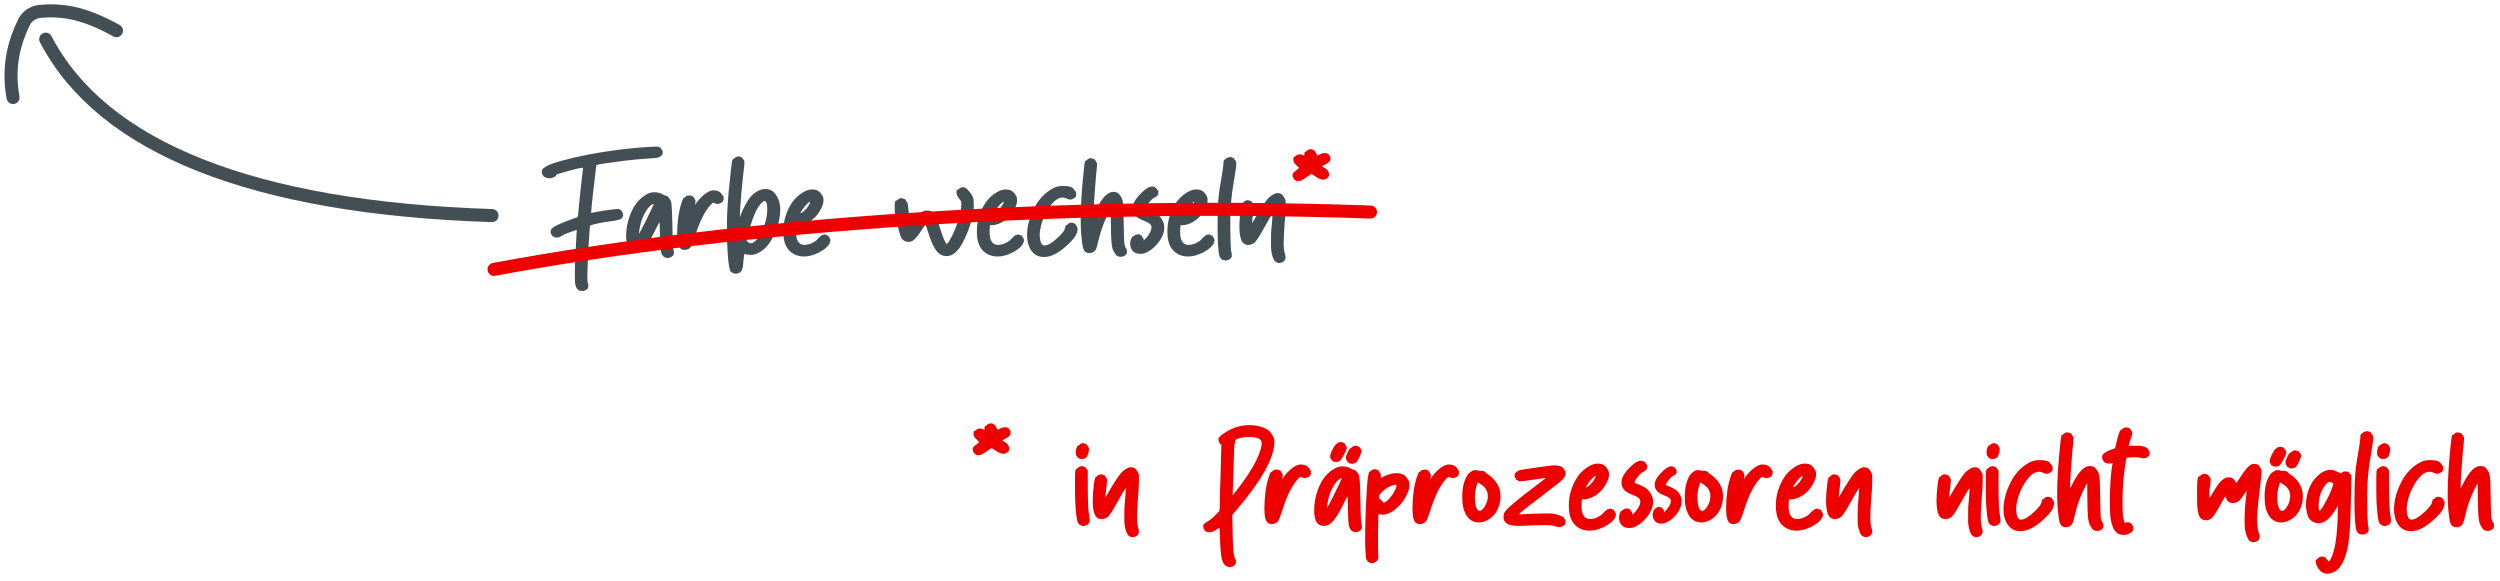 <?xml version="1.0" encoding="UTF-8"?>
<svg width="383px" height="89px" viewBox="0 0 383 89" version="1.1" xmlns="http://www.w3.org/2000/svg" xmlns:xlink="http://www.w3.org/1999/xlink">
    <title>Group</title>
    <g id="Page-1" stroke="none" stroke-width="1" fill="none" fill-rule="evenodd">
        <g id="Artboard" transform="translate(-460, -92)">
            <g id="Group" transform="translate(461.691, 93.663)">
                <path d="M87.496,42.916 C87.725,42.916 87.863,42.892 87.91,42.845 C87.957,42.798 87.996,42.775 88.027,42.775 C88.059,42.775 88.1,42.754 88.152,42.712 C88.298,42.619 88.371,42.533 88.371,42.455 C88.371,42.376 88.384,42.337 88.41,42.337 L88.427,42.329 C88.442,42.311 88.449,42.267 88.449,42.197 C88.449,41.947 88.418,41.77 88.355,41.666 C88.314,41.551 88.293,41.218 88.293,40.666 C88.293,39.624 88.371,37.801 88.527,35.197 C88.621,33.655 88.689,32.884 88.73,32.884 C88.835,32.832 89.189,32.733 89.793,32.587 C90.626,32.41 91.204,32.311 91.527,32.291 C92.965,32.124 93.684,31.89 93.684,31.587 C93.684,31.515 93.704,31.46 93.746,31.423 C93.788,31.387 93.809,31.358 93.809,31.337 C93.809,31.317 93.79,31.288 93.754,31.251 C93.717,31.215 93.699,31.186 93.699,31.166 C93.699,31.155 93.712,31.142 93.738,31.126 C93.764,31.111 93.782,31.093 93.793,31.072 C93.793,31.041 93.746,30.968 93.652,30.853 C93.548,30.697 93.496,30.6 93.496,30.564 C93.496,30.528 93.454,30.507 93.371,30.501 C93.288,30.496 93.241,30.47 93.23,30.423 C93.22,30.376 93.116,30.353 92.918,30.353 C92.751,30.353 92.512,30.374 92.199,30.416 C91.085,30.551 90.189,30.692 89.512,30.837 L89.512,30.837 L88.871,30.962 C88.871,30.65 88.986,29.483 89.215,27.462 C89.486,25.108 89.637,23.869 89.668,23.744 C89.699,23.66 89.736,23.613 89.777,23.603 C90.027,23.499 91.423,23.285 93.965,22.962 C94.975,22.827 96.303,22.707 97.949,22.603 C98.553,22.582 98.996,22.52 99.277,22.416 C99.559,22.311 99.751,22.108 99.855,21.806 C99.855,21.775 99.845,21.746 99.824,21.72 C99.803,21.694 99.793,21.671 99.793,21.65 C99.793,21.629 99.803,21.606 99.824,21.58 C99.845,21.554 99.855,21.53 99.855,21.509 C99.855,21.468 99.809,21.4 99.715,21.306 C99.6,21.16 99.543,21.051 99.543,20.978 C99.543,20.947 99.486,20.931 99.371,20.931 C99.246,20.837 99.079,20.791 98.871,20.791 C96.954,20.874 95.032,21.035 93.105,21.275 C89.814,21.702 86.913,22.259 84.402,22.947 C83.184,23.291 82.381,23.582 81.996,23.822 C81.684,24.03 81.491,24.176 81.418,24.259 C81.345,24.343 81.309,24.468 81.309,24.634 C81.309,24.874 81.361,25.041 81.465,25.134 L81.465,25.134 L81.543,25.228 L81.527,25.244 C81.527,25.265 81.538,25.291 81.559,25.322 C81.611,25.395 81.66,25.431 81.707,25.431 C81.754,25.431 81.785,25.449 81.801,25.486 C81.816,25.522 81.876,25.551 81.98,25.572 C82.157,25.624 82.355,25.65 82.574,25.65 C82.72,25.65 82.876,25.608 83.043,25.525 C83.366,25.4 83.527,25.275 83.527,25.15 C83.527,25.077 83.902,24.936 84.652,24.728 C86.1,24.322 87.032,24.093 87.449,24.041 C87.564,24.041 87.621,24.072 87.621,24.134 C87.34,26.447 87.09,28.811 86.871,31.228 C86.85,31.488 86.788,31.629 86.684,31.65 C86.496,31.692 85.986,31.874 85.152,32.197 C83.704,32.738 82.887,33.186 82.699,33.541 C82.678,33.624 82.668,33.759 82.668,33.947 C82.689,34.145 82.733,34.254 82.801,34.275 C82.868,34.296 82.902,34.322 82.902,34.353 C82.892,34.395 82.887,34.452 82.887,34.525 C82.897,34.535 82.941,34.541 83.019,34.541 C83.098,34.541 83.147,34.572 83.168,34.634 C83.189,34.697 83.376,34.728 83.73,34.728 C83.845,34.728 83.954,34.692 84.059,34.619 C84.09,34.608 84.118,34.603 84.144,34.603 C84.17,34.603 84.236,34.561 84.34,34.478 C84.444,34.395 84.798,34.233 85.402,33.994 C86.194,33.702 86.6,33.556 86.621,33.556 C86.642,33.556 86.657,33.561 86.668,33.572 C86.668,33.697 86.647,34.082 86.605,34.728 C86.449,37.311 86.371,39.098 86.371,40.087 C86.371,41.192 86.402,41.832 86.465,42.009 C86.59,42.426 86.746,42.676 86.934,42.759 C86.986,42.77 87.043,42.811 87.105,42.884 L87.105,42.884 L87.168,42.869 C87.189,42.869 87.228,42.876 87.285,42.892 C87.342,42.908 87.413,42.916 87.496,42.916 Z M100.59,37.884 C100.642,37.884 100.678,37.874 100.699,37.853 C100.72,37.832 100.772,37.822 100.855,37.822 C100.939,37.822 100.993,37.804 101.019,37.767 C101.045,37.731 101.074,37.712 101.105,37.712 L101.105,37.712 L101.121,37.712 C101.142,37.712 101.178,37.692 101.23,37.65 C101.387,37.546 101.465,37.465 101.465,37.408 C101.465,37.35 101.483,37.304 101.519,37.267 C101.556,37.231 101.574,37.197 101.574,37.166 C101.574,37.134 101.564,37.1 101.543,37.064 C101.522,37.028 101.512,36.999 101.512,36.978 C101.512,36.968 101.522,36.957 101.543,36.947 C101.564,36.936 101.574,36.921 101.574,36.9 C101.574,36.869 101.559,36.822 101.527,36.759 C101.423,36.593 101.361,35.624 101.34,33.853 C101.298,31.499 101.241,30.046 101.168,29.494 C101.137,29.254 101.085,29.082 101.012,28.978 C100.907,28.843 100.832,28.731 100.785,28.642 C100.738,28.554 100.655,28.473 100.535,28.4 C100.415,28.327 100.309,28.291 100.215,28.291 C100.194,28.291 100.09,28.244 99.902,28.15 C99.527,27.91 99.085,27.791 98.574,27.791 C98.189,27.791 97.829,27.874 97.496,28.041 C96.267,28.686 95.366,29.801 94.793,31.384 C94.418,32.426 94.23,33.462 94.23,34.494 C94.23,36.098 94.715,36.9 95.684,36.9 C95.954,36.9 96.194,36.848 96.402,36.744 C97.059,36.504 97.897,35.306 98.918,33.15 C99.178,32.64 99.324,32.384 99.355,32.384 C99.376,32.426 99.387,32.822 99.387,33.572 C99.418,35.259 99.46,36.291 99.512,36.666 C99.626,37.311 99.887,37.692 100.293,37.806 C100.449,37.858 100.548,37.884 100.59,37.884 Z M96.184,34.181 C96.288,33.056 96.543,32.082 96.949,31.259 C97.428,30.301 97.934,29.733 98.465,29.556 L98.465,29.556 L98.48,29.572 C98.48,29.645 98.017,30.619 97.09,32.494 C96.652,33.369 96.35,33.931 96.184,34.181 Z M103.215,36.634 C103.329,36.634 103.517,36.582 103.777,36.478 C103.892,36.426 104.001,36.337 104.105,36.212 C104.251,36.035 104.486,35.452 104.809,34.462 C105.496,32.254 106.298,30.66 107.215,29.681 C107.392,29.483 107.532,29.384 107.637,29.384 C107.689,29.384 107.73,29.408 107.762,29.455 C107.793,29.501 107.845,29.525 107.918,29.525 C107.991,29.525 108.074,29.541 108.168,29.572 C108.21,29.593 108.246,29.603 108.277,29.603 C108.309,29.603 108.329,29.593 108.34,29.572 C108.402,29.541 108.47,29.525 108.543,29.525 C108.616,29.525 108.652,29.509 108.652,29.478 C108.652,29.447 108.684,29.431 108.746,29.431 C108.809,29.431 108.848,29.41 108.863,29.369 C108.879,29.327 108.918,29.293 108.98,29.267 C109.043,29.241 109.074,29.205 109.074,29.158 C109.074,29.111 109.1,29.051 109.152,28.978 C109.184,28.936 109.199,28.905 109.199,28.884 C109.199,28.853 109.189,28.822 109.168,28.791 C109.147,28.759 109.137,28.733 109.137,28.712 C109.137,28.681 109.147,28.658 109.168,28.642 C109.189,28.626 109.199,28.598 109.199,28.556 L109.199,28.556 L108.902,28.103 C108.642,27.697 108.215,27.494 107.621,27.494 C107.163,27.494 106.631,27.754 106.027,28.275 C105.652,28.598 105.329,28.952 105.059,29.337 C104.913,29.567 104.814,29.681 104.762,29.681 C104.762,29.64 104.772,29.598 104.793,29.556 C104.835,29.535 104.855,29.395 104.855,29.134 C104.855,29.02 104.809,28.9 104.715,28.775 C104.621,28.65 104.564,28.559 104.543,28.501 C104.522,28.444 104.496,28.416 104.465,28.416 C104.381,28.416 104.322,28.395 104.285,28.353 C104.249,28.311 104.204,28.285 104.152,28.275 C103.913,28.275 103.741,28.285 103.637,28.306 C103.532,28.327 103.431,28.387 103.332,28.486 C103.233,28.585 103.157,28.634 103.105,28.634 C103.012,28.634 102.871,28.926 102.684,29.509 C102.256,30.874 102.043,32.488 102.043,34.353 C102.064,35.28 102.163,35.874 102.34,36.134 C102.413,36.259 102.449,36.332 102.449,36.353 L102.449,36.353 L102.59,36.431 C102.684,36.452 102.73,36.483 102.73,36.525 C102.73,36.567 102.782,36.587 102.887,36.587 C102.991,36.587 103.074,36.598 103.137,36.619 C103.157,36.629 103.184,36.634 103.215,36.634 Z M111.09,40.275 C111.194,40.275 111.309,40.244 111.434,40.181 C111.496,40.14 111.553,40.119 111.605,40.119 C111.657,40.119 111.725,40.067 111.809,39.962 C111.986,39.754 112.095,39.457 112.137,39.072 C112.22,38.03 112.288,37.431 112.34,37.275 L112.34,37.275 L112.387,37.259 C112.47,37.259 112.564,37.275 112.668,37.306 C112.835,37.358 113.022,37.384 113.23,37.384 C113.439,37.384 113.631,37.369 113.809,37.337 C115.09,37.004 116.126,35.988 116.918,34.291 C117.532,32.957 117.84,31.671 117.84,30.431 C117.84,29.379 117.527,28.515 116.902,27.837 C116.569,27.473 116.121,27.291 115.559,27.291 C114.84,27.291 114.121,27.65 113.402,28.369 C112.881,28.91 112.293,29.983 111.637,31.587 C111.751,29.265 111.954,26.879 112.246,24.431 C112.319,23.837 112.355,23.436 112.355,23.228 C112.355,23.103 112.345,23.009 112.324,22.947 C112.303,22.884 112.23,22.791 112.105,22.666 C112.053,22.613 112.027,22.564 112.027,22.517 C112.027,22.47 112.012,22.447 111.98,22.447 L111.98,22.447 L111.918,22.462 C111.876,22.462 111.832,22.436 111.785,22.384 C111.738,22.332 111.684,22.306 111.621,22.306 C111.246,22.306 111.006,22.374 110.902,22.509 C110.788,22.624 110.707,22.684 110.66,22.689 C110.613,22.694 110.569,22.744 110.527,22.837 C110.454,23.015 110.366,23.598 110.262,24.587 C109.991,27.004 109.819,28.926 109.746,30.353 C109.694,31.218 109.668,32.254 109.668,33.462 C109.668,34.921 109.715,36.233 109.809,37.4 C109.934,39.192 110.142,40.087 110.434,40.087 C110.454,40.087 110.47,40.082 110.48,40.072 C110.522,40.072 110.559,40.098 110.59,40.15 C110.621,40.202 110.668,40.228 110.73,40.228 L110.73,40.228 L110.793,40.228 C110.835,40.228 110.879,40.236 110.926,40.251 C110.973,40.267 111.027,40.275 111.09,40.275 Z M113.34,35.603 C113.225,35.603 113.113,35.567 113.004,35.494 C112.894,35.421 112.819,35.358 112.777,35.306 C112.736,35.254 112.715,35.186 112.715,35.103 C112.715,35.02 112.767,34.791 112.871,34.416 C113.527,31.78 114.251,30.093 115.043,29.353 C115.21,29.197 115.34,29.119 115.434,29.119 C115.715,29.171 115.855,29.587 115.855,30.369 C115.855,31.681 115.48,32.988 114.73,34.291 C114.23,35.166 113.767,35.603 113.34,35.603 Z M121.512,37.634 C122.189,37.634 122.928,37.436 123.73,37.041 C124.897,36.436 125.496,35.806 125.527,35.15 C125.527,35.004 125.475,34.869 125.371,34.744 C125.267,34.587 125.215,34.491 125.215,34.455 C125.215,34.418 125.199,34.4 125.168,34.4 L125.168,34.4 L125.059,34.431 C125.027,34.431 124.999,34.408 124.973,34.361 C124.947,34.314 124.829,34.28 124.621,34.259 C124.538,34.259 124.48,34.272 124.449,34.298 C124.418,34.324 124.374,34.337 124.316,34.337 C124.259,34.337 124.144,34.41 123.973,34.556 C123.801,34.702 123.631,34.874 123.465,35.072 C123.34,35.207 123.147,35.343 122.887,35.478 C122.428,35.728 121.991,35.853 121.574,35.853 C120.699,35.853 120.262,35.202 120.262,33.9 C120.262,33.181 120.298,32.822 120.371,32.822 L120.371,32.822 L120.59,32.837 C120.934,32.837 121.314,32.754 121.73,32.587 C122.772,32.14 123.564,31.374 124.105,30.291 C124.251,29.999 124.348,29.767 124.394,29.595 C124.441,29.423 124.465,29.218 124.465,28.978 C124.465,28.853 124.46,28.749 124.449,28.666 C124.418,28.509 124.309,28.301 124.121,28.041 C123.819,27.582 123.355,27.353 122.73,27.353 C122.157,27.353 121.543,27.603 120.887,28.103 C119.897,28.822 119.163,29.91 118.684,31.369 C118.434,32.087 118.309,32.926 118.309,33.884 C118.309,35.52 118.829,36.634 119.871,37.228 C120.34,37.499 120.887,37.634 121.512,37.634 Z M120.965,30.994 C120.944,30.994 120.934,30.983 120.934,30.962 C120.934,30.931 121.032,30.765 121.23,30.462 C121.47,30.098 121.71,29.804 121.949,29.58 C122.189,29.356 122.34,29.244 122.402,29.244 C122.423,29.244 122.434,29.254 122.434,29.275 L122.434,29.275 L122.371,29.478 C122.079,30.072 121.72,30.52 121.293,30.822 C121.126,30.936 121.017,30.994 120.965,30.994 Z M143.324,37.572 C144.074,37.572 144.767,37.108 145.402,36.181 C145.788,35.587 146.168,34.827 146.543,33.9 C147.178,32.296 147.496,30.916 147.496,29.759 C147.496,29.124 147.449,28.707 147.355,28.509 C147.241,28.259 147.048,27.973 146.777,27.65 C146.506,27.327 146.34,27.166 146.277,27.166 L146.277,27.166 L146.262,27.166 C146.241,27.166 146.21,27.15 146.168,27.119 C146.085,27.046 145.98,27.009 145.855,27.009 C145.616,27.009 145.407,27.093 145.23,27.259 C145.126,27.363 145.048,27.416 144.996,27.416 C144.892,27.416 144.84,27.53 144.84,27.759 C144.84,28.134 145.012,28.515 145.355,28.9 C145.512,29.056 145.59,29.301 145.59,29.634 C145.59,30.416 145.345,31.488 144.855,32.853 C144.48,33.874 144.085,34.707 143.668,35.353 C143.522,35.582 143.423,35.697 143.371,35.697 C143.277,35.697 143.147,35.509 142.98,35.134 C142.845,34.853 142.559,34.041 142.121,32.697 C141.84,31.811 141.522,31.202 141.168,30.869 C140.949,30.681 140.663,30.587 140.309,30.587 C140.017,30.587 139.728,30.684 139.441,30.876 C139.155,31.069 138.918,31.265 138.73,31.462 C138.543,31.66 138.314,31.952 138.043,32.337 C137.918,32.525 137.84,32.619 137.809,32.619 C137.746,32.619 137.642,31.942 137.496,30.587 C137.465,30.306 137.436,30.056 137.41,29.837 C137.384,29.619 137.371,29.496 137.371,29.47 C137.371,29.444 137.327,29.376 137.238,29.267 C137.15,29.158 137.087,29.059 137.051,28.97 C137.014,28.882 136.975,28.837 136.934,28.837 L136.934,28.837 L136.855,28.837 C136.824,28.837 136.793,28.827 136.762,28.806 C136.689,28.733 136.553,28.697 136.355,28.697 C136.272,28.697 136.21,28.707 136.168,28.728 C136.126,28.749 136.1,28.759 136.09,28.759 L136.09,28.759 L136.059,28.759 C136.048,28.759 135.986,28.809 135.871,28.908 C135.756,29.007 135.652,29.072 135.559,29.103 C135.434,29.103 135.371,29.405 135.371,30.009 C135.371,30.988 135.444,31.577 135.59,31.775 C135.652,31.858 135.72,32.129 135.793,32.587 C136.001,33.723 136.22,34.475 136.449,34.845 C136.678,35.215 137.032,35.4 137.512,35.4 C137.626,35.4 137.777,35.369 137.965,35.306 C138.329,35.171 138.814,34.645 139.418,33.728 C139.835,33.093 140.059,32.775 140.09,32.775 C140.131,32.775 140.272,33.176 140.512,33.978 C140.897,35.197 141.277,36.072 141.652,36.603 C142.1,37.249 142.657,37.572 143.324,37.572 Z M151.168,37.634 C151.845,37.634 152.585,37.436 153.387,37.041 C154.553,36.436 155.152,35.806 155.184,35.15 C155.184,35.004 155.131,34.869 155.027,34.744 C154.923,34.587 154.871,34.491 154.871,34.455 C154.871,34.418 154.855,34.4 154.824,34.4 L154.824,34.4 L154.715,34.431 C154.684,34.431 154.655,34.408 154.629,34.361 C154.603,34.314 154.486,34.28 154.277,34.259 C154.194,34.259 154.137,34.272 154.105,34.298 C154.074,34.324 154.03,34.337 153.973,34.337 C153.915,34.337 153.801,34.41 153.629,34.556 C153.457,34.702 153.288,34.874 153.121,35.072 C152.996,35.207 152.803,35.343 152.543,35.478 C152.085,35.728 151.647,35.853 151.23,35.853 C150.355,35.853 149.918,35.202 149.918,33.9 C149.918,33.181 149.954,32.822 150.027,32.822 L150.027,32.822 L150.246,32.837 C150.59,32.837 150.97,32.754 151.387,32.587 C152.428,32.14 153.22,31.374 153.762,30.291 C153.907,29.999 154.004,29.767 154.051,29.595 C154.098,29.423 154.121,29.218 154.121,28.978 C154.121,28.853 154.116,28.749 154.105,28.666 C154.074,28.509 153.965,28.301 153.777,28.041 C153.475,27.582 153.012,27.353 152.387,27.353 C151.814,27.353 151.199,27.603 150.543,28.103 C149.553,28.822 148.819,29.91 148.34,31.369 C148.09,32.087 147.965,32.926 147.965,33.884 C147.965,35.52 148.486,36.634 149.527,37.228 C149.996,37.499 150.543,37.634 151.168,37.634 Z M150.621,30.994 C150.6,30.994 150.59,30.983 150.59,30.962 C150.59,30.931 150.689,30.765 150.887,30.462 C151.126,30.098 151.366,29.804 151.605,29.58 C151.845,29.356 151.996,29.244 152.059,29.244 C152.079,29.244 152.09,29.254 152.09,29.275 L152.09,29.275 L152.027,29.478 C151.736,30.072 151.376,30.52 150.949,30.822 C150.782,30.936 150.673,30.994 150.621,30.994 Z M158.262,37.712 C159.387,37.712 160.657,37.025 162.074,35.65 C162.939,34.827 163.376,34.124 163.387,33.541 L163.387,33.541 L163.402,33.275 C163.402,33.223 163.314,33.067 163.137,32.806 C163.095,32.754 163.069,32.705 163.059,32.658 C163.048,32.611 163.009,32.587 162.941,32.587 C162.874,32.587 162.822,32.564 162.785,32.517 C162.749,32.47 162.6,32.447 162.34,32.447 C162.298,32.447 162.267,32.455 162.246,32.47 C162.225,32.486 162.207,32.494 162.191,32.494 L162.191,32.494 L162.129,32.494 C162.103,32.494 162.035,32.548 161.926,32.658 C161.816,32.767 161.741,32.822 161.699,32.822 L161.699,32.822 L161.668,32.822 C161.585,32.822 161.519,32.973 161.473,33.275 C161.426,33.577 161.131,33.994 160.59,34.525 C159.611,35.473 158.861,35.947 158.34,35.947 C157.944,35.947 157.704,35.567 157.621,34.806 C157.6,34.66 157.59,34.509 157.59,34.353 C157.59,33.863 157.689,33.27 157.887,32.572 C158.085,31.874 158.407,31.155 158.855,30.416 C159.605,29.207 160.355,28.603 161.105,28.603 C161.293,28.603 161.47,28.645 161.637,28.728 C161.876,28.853 162.085,28.916 162.262,28.916 C162.47,28.916 162.6,28.879 162.652,28.806 C162.684,28.775 162.717,28.759 162.754,28.759 C162.79,28.759 162.84,28.738 162.902,28.697 C163.048,28.582 163.121,28.501 163.121,28.455 C163.121,28.408 163.137,28.353 163.168,28.291 C163.189,28.28 163.199,28.259 163.199,28.228 C163.199,28.197 163.189,28.158 163.168,28.111 C163.147,28.064 163.137,28.03 163.137,28.009 C163.137,27.978 163.144,27.96 163.16,27.955 C163.176,27.949 163.184,27.931 163.184,27.9 C163.184,27.765 163.121,27.66 162.996,27.587 C162.954,27.546 162.907,27.473 162.855,27.369 C162.657,27.004 162.111,26.822 161.215,26.822 L161.215,26.822 L160.824,26.837 C160.147,26.879 159.418,27.212 158.637,27.837 C158.032,28.327 157.517,28.916 157.09,29.603 C156.131,31.249 155.652,32.827 155.652,34.337 C155.652,35.181 155.819,35.9 156.152,36.494 C156.621,37.306 157.324,37.712 158.262,37.712 Z M170.012,37.681 C170.262,37.681 170.491,37.603 170.699,37.447 C170.814,37.353 170.871,37.283 170.871,37.236 C170.871,37.189 170.897,37.14 170.949,37.087 C170.97,37.067 170.98,37.046 170.98,37.025 C170.98,36.994 170.97,36.955 170.949,36.908 C170.928,36.861 170.918,36.827 170.918,36.806 C170.918,36.785 170.928,36.772 170.949,36.767 L170.967,36.759 C170.976,36.752 170.98,36.742 170.98,36.728 C170.98,36.645 170.923,36.522 170.809,36.361 C170.694,36.199 170.605,35.936 170.543,35.572 C170.522,35.447 170.48,33.738 170.418,30.447 C170.387,29.561 170.309,28.988 170.184,28.728 C170.111,28.582 170.006,28.416 169.871,28.228 C169.663,27.895 169.335,27.728 168.887,27.728 C168.012,27.728 167.137,28.619 166.262,30.4 C166.022,30.879 165.887,31.134 165.855,31.166 L165.855,31.166 L165.855,31.056 C165.855,30.15 165.944,28.624 166.121,26.478 C166.184,25.624 166.251,24.884 166.324,24.259 C166.366,23.801 166.387,23.525 166.387,23.431 C166.387,23.327 166.34,23.228 166.246,23.134 C166.131,22.957 166.069,22.845 166.059,22.798 C166.048,22.751 166.012,22.728 165.949,22.728 C165.887,22.728 165.835,22.707 165.793,22.666 C165.751,22.624 165.595,22.593 165.324,22.572 C165.262,22.582 165.23,22.595 165.23,22.611 C165.23,22.626 165.215,22.634 165.184,22.634 L165.184,22.634 L165.137,22.634 C165.074,22.634 164.996,22.686 164.902,22.791 C164.809,22.895 164.733,22.947 164.676,22.947 C164.618,22.947 164.572,22.978 164.535,23.041 C164.499,23.103 164.449,23.416 164.387,23.978 C164.043,27.145 163.871,29.796 163.871,31.931 C163.871,33.15 163.928,34.197 164.043,35.072 C164.126,35.936 164.236,36.452 164.371,36.619 C164.444,36.744 164.48,36.819 164.48,36.845 C164.48,36.871 164.522,36.9 164.605,36.931 C164.647,36.942 164.684,36.957 164.715,36.978 C164.746,36.999 164.772,37.015 164.793,37.025 C164.835,37.077 164.96,37.103 165.168,37.103 C165.657,37.103 166.012,36.905 166.23,36.509 C166.324,36.27 166.444,35.832 166.59,35.197 C166.934,33.77 167.371,32.52 167.902,31.447 C168.236,30.759 168.423,30.405 168.465,30.384 C168.465,30.416 168.47,30.642 168.48,31.064 C168.491,31.486 168.496,32.009 168.496,32.634 C168.506,34.02 168.54,35.001 168.598,35.58 C168.655,36.158 168.767,36.582 168.934,36.853 C169.173,37.291 169.34,37.509 169.434,37.509 C169.465,37.509 169.501,37.53 169.543,37.572 C169.585,37.613 169.629,37.634 169.676,37.634 C169.723,37.634 169.769,37.642 169.816,37.658 C169.863,37.673 169.928,37.681 170.012,37.681 Z M173.012,37.228 C173.21,37.228 173.392,37.207 173.559,37.166 C174.288,36.926 174.954,36.457 175.559,35.759 C176.309,34.874 176.684,34.009 176.684,33.166 C176.684,32.645 176.486,32.129 176.09,31.619 C175.923,31.39 175.704,31.192 175.434,31.025 C175.163,30.858 174.751,30.666 174.199,30.447 C174.085,30.405 173.993,30.369 173.926,30.337 C173.858,30.306 173.824,30.254 173.824,30.181 C173.845,30.077 173.939,29.91 174.105,29.681 C174.491,29.14 174.819,28.796 175.09,28.65 C175.194,28.629 175.254,28.603 175.269,28.572 C175.285,28.541 175.298,28.52 175.309,28.509 L175.309,28.509 L175.324,28.509 L175.34,28.525 C175.361,28.525 175.397,28.504 175.449,28.462 C175.595,28.369 175.668,28.293 175.668,28.236 C175.668,28.179 175.689,28.129 175.73,28.087 C175.772,28.046 175.793,28.009 175.793,27.978 C175.793,27.957 175.782,27.926 175.762,27.884 C175.741,27.843 175.73,27.811 175.73,27.791 C175.73,27.77 175.743,27.757 175.769,27.751 C175.795,27.746 175.809,27.728 175.809,27.697 C175.809,27.666 175.754,27.585 175.644,27.455 C175.535,27.324 175.48,27.244 175.48,27.212 C175.449,27.129 175.361,27.061 175.215,27.009 C175.111,26.947 174.965,26.916 174.777,26.916 C174.402,26.916 173.928,27.181 173.355,27.712 C172.335,28.66 171.824,29.499 171.824,30.228 C171.824,30.822 172.059,31.291 172.527,31.634 C172.746,31.801 173.072,31.968 173.504,32.134 C173.936,32.301 174.246,32.457 174.434,32.603 C174.621,32.749 174.715,32.931 174.715,33.15 C174.715,33.723 174.319,34.405 173.527,35.197 C173.527,34.968 173.501,34.843 173.449,34.822 C173.293,34.686 173.215,34.556 173.215,34.431 L173.215,34.431 L173.23,34.4 C173.23,34.39 173.228,34.382 173.223,34.376 C173.217,34.371 173.204,34.369 173.184,34.369 L173.184,34.369 L173.074,34.384 C173.022,34.384 172.983,34.358 172.957,34.306 C172.931,34.254 172.871,34.228 172.777,34.228 C172.444,34.228 172.204,34.301 172.059,34.447 C171.934,34.551 171.85,34.603 171.809,34.603 C171.767,34.603 171.699,34.702 171.605,34.9 C171.501,35.16 171.449,35.416 171.449,35.666 C171.449,35.978 171.532,36.28 171.699,36.572 C171.97,37.009 172.407,37.228 173.012,37.228 Z M180.355,37.634 C181.032,37.634 181.772,37.436 182.574,37.041 C183.741,36.436 184.34,35.806 184.371,35.15 C184.371,35.004 184.319,34.869 184.215,34.744 C184.111,34.587 184.059,34.491 184.059,34.455 C184.059,34.418 184.043,34.4 184.012,34.4 L184.012,34.4 L183.902,34.431 C183.871,34.431 183.842,34.408 183.816,34.361 C183.79,34.314 183.673,34.28 183.465,34.259 C183.381,34.259 183.324,34.272 183.293,34.298 C183.262,34.324 183.217,34.337 183.16,34.337 C183.103,34.337 182.988,34.41 182.816,34.556 C182.644,34.702 182.475,34.874 182.309,35.072 C182.184,35.207 181.991,35.343 181.73,35.478 C181.272,35.728 180.835,35.853 180.418,35.853 C179.543,35.853 179.105,35.202 179.105,33.9 C179.105,33.181 179.142,32.822 179.215,32.822 L179.215,32.822 L179.434,32.837 C179.777,32.837 180.157,32.754 180.574,32.587 C181.616,32.14 182.407,31.374 182.949,30.291 C183.095,29.999 183.191,29.767 183.238,29.595 C183.285,29.423 183.309,29.218 183.309,28.978 C183.309,28.853 183.303,28.749 183.293,28.666 C183.262,28.509 183.152,28.301 182.965,28.041 C182.663,27.582 182.199,27.353 181.574,27.353 C181.001,27.353 180.387,27.603 179.73,28.103 C178.741,28.822 178.006,29.91 177.527,31.369 C177.277,32.087 177.152,32.926 177.152,33.884 C177.152,35.52 177.673,36.634 178.715,37.228 C179.184,37.499 179.73,37.634 180.355,37.634 Z M179.809,30.994 C179.788,30.994 179.777,30.983 179.777,30.962 C179.777,30.931 179.876,30.765 180.074,30.462 C180.314,30.098 180.553,29.804 180.793,29.58 C181.032,29.356 181.184,29.244 181.246,29.244 C181.267,29.244 181.277,29.254 181.277,29.275 L181.277,29.275 L181.215,29.478 C180.923,30.072 180.564,30.52 180.137,30.822 C179.97,30.936 179.861,30.994 179.809,30.994 Z M186.184,38.244 C186.215,38.212 186.262,38.197 186.324,38.197 C186.387,38.197 186.47,38.171 186.574,38.119 C186.824,37.983 186.949,37.869 186.949,37.775 C186.949,37.733 186.965,37.697 186.996,37.666 C187.027,37.634 187.043,37.608 187.043,37.587 C187.043,37.556 187.027,37.494 186.996,37.4 L186.996,37.4 L186.996,37.353 C186.996,37.332 187.001,37.317 187.012,37.306 C187.022,37.296 187.027,37.285 187.027,37.275 C187.027,37.212 187.012,37.145 186.98,37.072 C186.855,36.759 186.793,35.113 186.793,32.134 C186.793,30.218 186.96,28.296 187.293,26.369 C187.574,24.754 187.715,23.77 187.715,23.416 C187.715,23.186 187.665,23.022 187.566,22.923 C187.467,22.824 187.405,22.736 187.379,22.658 C187.353,22.58 187.309,22.541 187.246,22.541 C187.184,22.541 187.142,22.52 187.121,22.478 C187.069,22.436 186.975,22.41 186.84,22.4 C186.527,22.4 186.288,22.483 186.121,22.65 C186.038,22.744 185.97,22.791 185.918,22.791 C185.803,22.791 185.741,23.015 185.73,23.462 C185.73,23.712 185.652,24.291 185.496,25.197 C185.225,26.676 185.048,27.91 184.965,28.9 C184.881,29.89 184.84,31.207 184.84,32.853 C184.84,35.561 184.949,37.16 185.168,37.65 C185.262,37.858 185.374,38.004 185.504,38.087 C185.634,38.171 185.861,38.223 186.184,38.244 Z M194.309,38.65 C194.329,38.65 194.353,38.64 194.379,38.619 C194.405,38.598 194.462,38.587 194.551,38.587 C194.639,38.587 194.697,38.569 194.723,38.533 C194.749,38.496 194.777,38.478 194.809,38.478 C194.84,38.478 194.902,38.439 194.996,38.361 C195.09,38.283 195.137,38.22 195.137,38.173 C195.137,38.126 195.157,38.08 195.199,38.033 C195.241,37.986 195.262,37.89 195.262,37.744 C195.251,37.598 195.22,37.436 195.168,37.259 C195.032,36.853 194.965,36.296 194.965,35.587 C194.965,35.015 195.017,33.994 195.121,32.525 C195.215,31.535 195.262,30.692 195.262,29.994 L195.262,29.994 L195.262,29.134 C195.251,28.957 195.126,28.692 194.887,28.337 C194.689,28.056 194.407,27.916 194.043,27.916 C193.762,27.916 193.444,28.046 193.09,28.306 C192.871,28.462 192.699,28.608 192.574,28.744 C192.085,29.296 191.319,30.483 190.277,32.306 C190.194,32.452 190.147,32.525 190.137,32.525 L190.137,32.525 L190.137,32.478 C190.137,32.197 190.194,31.645 190.309,30.822 C190.361,30.405 190.387,30.113 190.387,29.947 C190.387,29.759 190.335,29.606 190.23,29.486 C190.126,29.366 190.074,29.28 190.074,29.228 C190.074,29.176 190.059,29.15 190.027,29.15 L190.027,29.15 L189.98,29.166 C189.907,29.166 189.845,29.14 189.793,29.087 C189.741,29.035 189.611,29.009 189.402,29.009 C189.319,29.009 189.269,29.02 189.254,29.041 C189.238,29.061 189.225,29.072 189.215,29.072 L189.215,29.072 L189.152,29.072 C189.121,29.072 189.048,29.119 188.934,29.212 C188.84,29.327 188.762,29.384 188.699,29.384 C188.574,29.384 188.465,29.738 188.371,30.447 C188.246,31.468 188.184,32.317 188.184,32.994 C188.184,34.785 188.543,35.728 189.262,35.822 C189.314,35.822 189.387,35.837 189.48,35.869 L189.48,35.869 L189.543,35.869 C189.918,35.827 190.22,35.723 190.449,35.556 C190.73,35.348 191.189,34.66 191.824,33.494 C192.699,31.921 193.178,31.134 193.262,31.134 C193.262,31.436 193.189,32.39 193.043,33.994 C193.032,34.317 193.027,34.806 193.027,35.462 L193.027,36.15 C193.048,36.942 193.189,37.587 193.449,38.087 C193.564,38.306 193.655,38.416 193.723,38.416 C193.79,38.416 193.835,38.444 193.855,38.501 C193.876,38.559 193.965,38.593 194.121,38.603 C194.163,38.613 194.197,38.624 194.223,38.634 C194.249,38.645 194.277,38.65 194.309,38.65 Z" id="Farbewechseln" fill="#434F54" fill-rule="nonzero"></path>
                <path d="M74,39.603 C93.334,36.016 114.762,33.454 138.285,31.916 C161.808,30.377 185.135,30.013 208.266,30.822" id="Path-3" stroke="#EF0000" stroke-width="2" stroke-linecap="round"></path>
                <g id="Arrow" stroke="#434F54" stroke-linecap="round" stroke-width="2">
                    <path d="M73.683,31.363 C55.418,30.773 40.545,28.209 29.065,23.671 C17.585,19.133 9.666,12.689 5.309,4.337" id="Path"></path>
                    <path d="M16.153,3.037 C13.639,1.64 11.354,0.732 9.299,0.314 C7.732,-0.005 6.095,-0.081 4.387,0.086 L4.387,0.086 C3.358,0.187 2.453,0.81 1.992,1.736 C1.183,3.363 0.621,5.008 0.306,6.669 C-0.102,8.817 -0.102,11.018 0.306,13.272" id="Path-2" stroke-linejoin="round"></path>
                </g>
                <path d="M197.168,26.072 C197.324,26.072 197.501,26.035 197.699,25.962 C197.897,25.89 198.402,25.556 199.215,24.962 L199.215,24.962 L199.652,25.244 C200.236,25.66 200.694,25.869 201.027,25.869 C201.09,25.869 201.15,25.858 201.207,25.837 C201.264,25.817 201.314,25.798 201.355,25.783 C201.397,25.767 201.418,25.751 201.418,25.736 C201.418,25.72 201.449,25.712 201.512,25.712 L201.553,25.71 C201.588,25.705 201.605,25.693 201.605,25.673 C201.605,25.647 201.647,25.608 201.73,25.556 C201.803,25.535 201.84,25.494 201.84,25.431 C201.84,25.369 201.861,25.317 201.902,25.275 C201.944,25.233 201.965,25.202 201.965,25.181 C201.965,25.16 201.949,25.124 201.918,25.072 L201.892,25.025 C201.878,24.997 201.871,24.976 201.871,24.962 C201.871,24.952 201.884,24.939 201.91,24.923 C201.936,24.908 201.949,24.89 201.949,24.869 C201.949,24.837 201.9,24.759 201.801,24.634 C201.702,24.509 201.652,24.423 201.652,24.376 C201.652,24.33 201.525,24.231 201.269,24.08 C201.014,23.929 200.887,23.843 200.887,23.822 C200.887,23.78 201.022,23.692 201.293,23.556 C201.855,23.285 202.137,23.02 202.137,22.759 L202.137,22.759 L202.105,22.603 C202.105,22.572 202.113,22.546 202.129,22.525 C202.144,22.504 202.152,22.478 202.152,22.447 L202.152,22.447 L202.137,22.4 C201.949,22.171 201.855,22.033 201.855,21.986 C201.855,21.939 201.824,21.916 201.762,21.916 C201.699,21.916 201.652,21.895 201.621,21.853 C201.59,21.811 201.434,21.791 201.152,21.791 C200.996,21.791 200.788,21.856 200.527,21.986 C200.267,22.116 200.116,22.181 200.074,22.181 C200.053,22.004 199.999,21.858 199.91,21.744 C199.822,21.629 199.762,21.535 199.73,21.462 C199.699,21.39 199.652,21.353 199.59,21.353 C199.527,21.353 199.48,21.327 199.449,21.275 C199.418,21.223 199.314,21.197 199.137,21.197 C198.97,21.197 198.887,21.207 198.887,21.228 C198.887,21.249 198.881,21.259 198.871,21.259 L198.871,21.259 L198.762,21.259 C198.71,21.259 198.639,21.311 198.551,21.416 C198.462,21.52 198.387,21.572 198.324,21.572 C198.199,21.572 198.137,21.712 198.137,21.994 C198.137,22.108 198.121,22.166 198.09,22.166 C198.069,22.166 198.045,22.16 198.019,22.15 C197.993,22.14 197.96,22.126 197.918,22.111 C197.876,22.095 197.84,22.077 197.809,22.056 C197.694,22.004 197.574,21.978 197.449,21.978 C197.199,21.978 196.996,22.056 196.84,22.212 C196.736,22.317 196.644,22.369 196.566,22.369 C196.488,22.369 196.449,22.504 196.449,22.775 C196.449,22.983 196.483,23.132 196.551,23.22 C196.618,23.309 196.652,23.363 196.652,23.384 C196.652,23.405 196.876,23.629 197.324,24.056 C197.324,24.087 197.173,24.218 196.871,24.447 C196.496,24.718 196.309,24.936 196.309,25.103 C196.309,25.145 196.319,25.199 196.34,25.267 C196.361,25.335 196.371,25.395 196.371,25.447 C196.371,25.499 196.402,25.548 196.465,25.595 C196.527,25.642 196.559,25.702 196.559,25.775 C196.559,25.848 196.6,25.884 196.684,25.884 C196.767,25.884 196.809,25.916 196.809,25.978 C196.809,26.041 196.928,26.072 197.168,26.072 Z" id="*" fill="#EF0000" fill-rule="nonzero"></path>
                <path d="M148.168,68.072 C148.324,68.072 148.501,68.035 148.699,67.962 C148.897,67.89 149.402,67.556 150.215,66.962 L150.215,66.962 L150.652,67.244 C151.236,67.66 151.694,67.869 152.027,67.869 C152.09,67.869 152.15,67.858 152.207,67.837 C152.264,67.817 152.314,67.798 152.355,67.783 C152.397,67.767 152.418,67.751 152.418,67.736 C152.418,67.72 152.449,67.712 152.512,67.712 L152.553,67.71 C152.588,67.705 152.605,67.693 152.605,67.673 C152.605,67.647 152.647,67.608 152.73,67.556 C152.803,67.535 152.84,67.494 152.84,67.431 C152.84,67.369 152.861,67.317 152.902,67.275 C152.944,67.233 152.965,67.202 152.965,67.181 C152.965,67.16 152.949,67.124 152.918,67.072 L152.892,67.025 C152.878,66.997 152.871,66.976 152.871,66.962 C152.871,66.952 152.884,66.939 152.91,66.923 C152.936,66.908 152.949,66.89 152.949,66.869 C152.949,66.837 152.9,66.759 152.801,66.634 C152.702,66.509 152.652,66.423 152.652,66.376 C152.652,66.33 152.525,66.231 152.269,66.08 C152.014,65.929 151.887,65.843 151.887,65.822 C151.887,65.78 152.022,65.692 152.293,65.556 C152.855,65.285 153.137,65.02 153.137,64.759 L153.137,64.759 L153.105,64.603 C153.105,64.572 153.113,64.546 153.129,64.525 C153.144,64.504 153.152,64.478 153.152,64.447 L153.152,64.447 L153.137,64.4 C152.949,64.171 152.855,64.033 152.855,63.986 C152.855,63.939 152.824,63.916 152.762,63.916 C152.699,63.916 152.652,63.895 152.621,63.853 C152.59,63.811 152.434,63.791 152.152,63.791 C151.996,63.791 151.788,63.856 151.527,63.986 C151.267,64.116 151.116,64.181 151.074,64.181 C151.053,64.004 150.999,63.858 150.91,63.744 C150.822,63.629 150.762,63.535 150.73,63.462 C150.699,63.39 150.652,63.353 150.59,63.353 C150.527,63.353 150.48,63.327 150.449,63.275 C150.418,63.223 150.314,63.197 150.137,63.197 C149.97,63.197 149.887,63.207 149.887,63.228 C149.887,63.249 149.881,63.259 149.871,63.259 L149.871,63.259 L149.762,63.259 C149.71,63.259 149.639,63.311 149.551,63.416 C149.462,63.52 149.387,63.572 149.324,63.572 C149.199,63.572 149.137,63.712 149.137,63.994 C149.137,64.108 149.121,64.166 149.09,64.166 C149.069,64.166 149.045,64.16 149.019,64.15 C148.993,64.14 148.96,64.126 148.918,64.111 C148.876,64.095 148.84,64.077 148.809,64.056 C148.694,64.004 148.574,63.978 148.449,63.978 C148.199,63.978 147.996,64.056 147.84,64.212 C147.736,64.317 147.644,64.369 147.566,64.369 C147.488,64.369 147.449,64.504 147.449,64.775 C147.449,64.983 147.483,65.132 147.551,65.22 C147.618,65.309 147.652,65.363 147.652,65.384 C147.652,65.405 147.876,65.629 148.324,66.056 C148.324,66.087 148.173,66.218 147.871,66.447 C147.496,66.718 147.309,66.936 147.309,67.103 C147.309,67.145 147.319,67.199 147.34,67.267 C147.361,67.335 147.371,67.395 147.371,67.447 C147.371,67.499 147.402,67.548 147.465,67.595 C147.527,67.642 147.559,67.702 147.559,67.775 C147.559,67.848 147.6,67.884 147.684,67.884 C147.767,67.884 147.809,67.916 147.809,67.978 C147.809,68.041 147.928,68.072 148.168,68.072 Z M164.027,68.65 C164.319,68.65 164.465,68.629 164.465,68.587 C164.465,68.546 164.475,68.52 164.496,68.509 L164.496,68.509 L164.527,68.525 C164.736,68.525 164.913,68.254 165.059,67.712 C165.111,67.504 165.137,67.296 165.137,67.087 C165.137,66.952 165.087,66.83 164.988,66.72 C164.889,66.611 164.84,66.53 164.84,66.478 C164.84,66.426 164.806,66.4 164.738,66.4 C164.67,66.4 164.621,66.379 164.59,66.337 C164.527,66.265 164.434,66.228 164.309,66.228 C164.079,66.228 163.871,66.306 163.684,66.462 C163.579,66.567 163.501,66.619 163.449,66.619 C163.355,66.619 163.262,66.806 163.168,67.181 C163.137,67.327 163.121,67.515 163.121,67.744 C163.121,67.983 163.157,68.124 163.23,68.166 C163.293,68.176 163.327,68.228 163.332,68.322 C163.337,68.416 163.379,68.462 163.457,68.462 C163.535,68.462 163.582,68.481 163.598,68.517 C163.613,68.554 163.626,68.587 163.637,68.619 C163.72,68.619 163.785,68.624 163.832,68.634 C163.879,68.645 163.944,68.65 164.027,68.65 Z M164.324,78.931 C164.397,78.931 164.548,78.879 164.777,78.775 C164.809,78.765 164.832,78.759 164.848,78.759 C164.863,78.759 164.897,78.733 164.949,78.681 C165.095,78.556 165.168,78.465 165.168,78.408 C165.168,78.35 165.184,78.322 165.215,78.322 C165.236,78.301 165.246,78.238 165.246,78.134 C165.246,77.895 165.225,77.65 165.184,77.4 C165.1,76.952 165.04,76.397 165.004,75.736 C164.967,75.074 164.949,73.296 164.949,70.4 C164.814,70.244 164.733,70.145 164.707,70.103 C164.681,70.061 164.657,70.017 164.637,69.97 C164.616,69.923 164.587,69.9 164.551,69.9 C164.514,69.9 164.47,69.884 164.418,69.853 C164.366,69.822 164.301,69.796 164.223,69.775 C164.144,69.754 164.069,69.744 163.996,69.744 C163.913,69.754 163.853,69.77 163.816,69.791 C163.78,69.811 163.743,69.822 163.707,69.822 C163.67,69.822 163.587,69.879 163.457,69.994 C163.327,70.108 163.238,70.166 163.191,70.166 C163.144,70.166 163.09,70.296 163.027,70.556 C163.009,70.684 162.999,71.254 162.997,72.267 L162.996,72.728 C162.996,73.791 163.012,74.697 163.043,75.447 C163.157,77.218 163.298,78.212 163.465,78.431 C163.517,78.483 163.559,78.546 163.59,78.619 C163.621,78.692 163.663,78.728 163.715,78.728 L163.715,78.728 L163.777,78.728 C163.819,78.728 163.85,78.751 163.871,78.798 C163.892,78.845 163.92,78.869 163.957,78.869 C163.993,78.869 164.03,78.871 164.066,78.876 C164.103,78.882 164.142,78.892 164.184,78.908 C164.225,78.923 164.272,78.931 164.324,78.931 Z M171.84,80.65 C171.861,80.65 171.884,80.64 171.91,80.619 C171.936,80.598 171.993,80.587 172.082,80.587 C172.17,80.587 172.228,80.569 172.254,80.533 C172.28,80.496 172.309,80.478 172.34,80.478 C172.371,80.478 172.434,80.439 172.527,80.361 C172.621,80.283 172.668,80.22 172.668,80.173 C172.668,80.126 172.689,80.08 172.73,80.033 C172.772,79.986 172.793,79.89 172.793,79.744 C172.782,79.598 172.751,79.436 172.699,79.259 C172.564,78.853 172.496,78.296 172.496,77.587 C172.496,77.015 172.548,75.994 172.652,74.525 C172.746,73.535 172.793,72.692 172.793,71.994 L172.793,71.994 L172.793,71.134 C172.782,70.957 172.657,70.692 172.418,70.337 C172.22,70.056 171.939,69.916 171.574,69.916 C171.293,69.916 170.975,70.046 170.621,70.306 C170.402,70.462 170.23,70.608 170.105,70.744 C169.616,71.296 168.85,72.483 167.809,74.306 C167.725,74.452 167.678,74.525 167.668,74.525 L167.668,74.525 L167.668,74.478 C167.668,74.197 167.725,73.645 167.84,72.822 C167.892,72.405 167.918,72.113 167.918,71.947 C167.918,71.759 167.866,71.606 167.762,71.486 C167.657,71.366 167.605,71.28 167.605,71.228 C167.605,71.176 167.59,71.15 167.559,71.15 L167.559,71.15 L167.512,71.166 C167.439,71.166 167.376,71.14 167.324,71.087 C167.272,71.035 167.142,71.009 166.934,71.009 C166.85,71.009 166.801,71.02 166.785,71.041 C166.769,71.061 166.756,71.072 166.746,71.072 L166.746,71.072 L166.684,71.072 C166.652,71.072 166.579,71.119 166.465,71.212 C166.371,71.327 166.293,71.384 166.23,71.384 C166.105,71.384 165.996,71.738 165.902,72.447 C165.777,73.468 165.715,74.317 165.715,74.994 C165.715,76.785 166.074,77.728 166.793,77.822 C166.845,77.822 166.918,77.837 167.012,77.869 L167.012,77.869 L167.074,77.869 C167.449,77.827 167.751,77.723 167.98,77.556 C168.262,77.348 168.72,76.66 169.355,75.494 C170.23,73.921 170.71,73.134 170.793,73.134 C170.793,73.436 170.72,74.39 170.574,75.994 C170.566,76.236 170.561,76.572 170.559,77.001 L170.559,78.15 C170.579,78.942 170.72,79.587 170.98,80.087 C171.095,80.306 171.186,80.416 171.254,80.416 C171.322,80.416 171.366,80.444 171.387,80.501 C171.407,80.559 171.496,80.593 171.652,80.603 C171.694,80.613 171.728,80.624 171.754,80.634 C171.78,80.645 171.809,80.65 171.84,80.65 Z M186.793,85.244 C186.803,85.244 186.819,85.231 186.84,85.205 C186.861,85.179 186.897,85.166 186.949,85.166 C187.001,85.166 187.064,85.15 187.137,85.119 C187.293,85.067 187.371,85.028 187.371,85.001 C187.371,84.975 187.387,84.952 187.418,84.931 C187.543,84.858 187.605,84.785 187.605,84.712 C187.605,84.64 187.618,84.593 187.644,84.572 C187.67,84.551 187.684,84.53 187.684,84.509 C187.684,84.478 187.67,84.444 187.644,84.408 C187.618,84.371 187.605,84.343 187.605,84.322 C187.605,84.301 187.621,84.288 187.652,84.283 C187.684,84.278 187.699,84.259 187.699,84.228 C187.699,84.186 187.663,84.119 187.59,84.025 C187.434,83.848 187.324,83.395 187.262,82.666 C187.199,82.041 187.142,80.233 187.09,77.244 L187.09,77.244 L187.59,76.65 C191.559,72.015 193.543,68.478 193.543,66.041 C193.543,65.895 193.538,65.775 193.527,65.681 C193.496,65.462 193.355,65.166 193.105,64.791 C192.949,64.561 192.811,64.397 192.691,64.298 C192.572,64.199 192.392,64.093 192.152,63.978 C191.444,63.634 190.626,63.462 189.699,63.462 C188.532,63.462 187.407,63.775 186.324,64.4 C185.418,64.931 184.965,65.332 184.965,65.603 C184.965,65.634 184.973,65.671 184.988,65.712 C185.004,65.754 185.012,65.822 185.012,65.916 C185.012,66.009 185.043,66.077 185.105,66.119 C185.168,66.16 185.199,66.21 185.199,66.267 C185.199,66.324 185.207,66.358 185.223,66.369 C185.238,66.379 185.303,66.384 185.418,66.384 L185.418,66.384 L185.309,70.916 C185.246,72.478 185.199,74.186 185.168,76.041 C185.157,76.343 185.144,76.517 185.129,76.564 C185.113,76.611 185.017,76.728 184.84,76.916 C184.423,77.374 184.064,77.712 183.762,77.931 C183.105,78.348 182.754,78.595 182.707,78.673 C182.66,78.751 182.637,78.848 182.637,78.962 C182.637,79.015 182.644,79.054 182.66,79.08 C182.676,79.106 182.684,79.166 182.684,79.259 C182.684,79.353 182.715,79.408 182.777,79.423 L182.818,79.441 C182.853,79.466 182.871,79.509 182.871,79.572 L182.871,79.572 L182.871,79.666 C182.871,79.697 182.915,79.712 183.004,79.712 C183.092,79.712 183.139,79.741 183.144,79.798 C183.15,79.856 183.324,79.884 183.668,79.884 C183.949,79.874 184.345,79.697 184.855,79.353 L184.855,79.353 L185.137,79.197 C185.157,79.228 185.178,79.728 185.199,80.697 C185.251,81.978 185.314,82.884 185.387,83.416 C185.491,84.218 185.725,84.749 186.09,85.009 C186.267,85.134 186.428,85.197 186.574,85.197 C186.657,85.228 186.73,85.244 186.793,85.244 Z M187.152,74.212 L187.387,66.916 C187.407,66.561 187.46,66.285 187.543,66.087 L187.543,66.087 L187.559,66.025 C187.559,66.004 187.553,65.991 187.543,65.986 C187.532,65.981 187.527,65.962 187.527,65.931 L187.527,65.931 L187.543,65.822 C187.553,65.686 187.866,65.546 188.48,65.4 C188.782,65.317 189.142,65.275 189.559,65.275 C190.923,65.275 191.605,65.582 191.605,66.197 C191.605,66.843 191.309,67.77 190.715,68.978 C190.059,70.291 189.079,71.775 187.777,73.431 C187.381,73.952 187.173,74.212 187.152,74.212 L187.152,74.212 Z M193.184,78.634 C193.298,78.634 193.486,78.582 193.746,78.478 C193.861,78.426 193.97,78.337 194.074,78.212 C194.22,78.035 194.454,77.452 194.777,76.462 C195.465,74.254 196.267,72.66 197.184,71.681 C197.361,71.483 197.501,71.384 197.605,71.384 C197.657,71.384 197.699,71.408 197.73,71.455 C197.762,71.501 197.814,71.525 197.887,71.525 C197.96,71.525 198.043,71.541 198.137,71.572 C198.178,71.593 198.215,71.603 198.246,71.603 C198.277,71.603 198.298,71.593 198.309,71.572 C198.371,71.541 198.439,71.525 198.512,71.525 C198.585,71.525 198.621,71.509 198.621,71.478 C198.621,71.447 198.652,71.431 198.715,71.431 C198.777,71.431 198.816,71.41 198.832,71.369 C198.848,71.327 198.887,71.293 198.949,71.267 C199.012,71.241 199.043,71.205 199.043,71.158 C199.043,71.111 199.069,71.051 199.121,70.978 C199.152,70.936 199.168,70.905 199.168,70.884 C199.168,70.853 199.157,70.822 199.137,70.791 C199.116,70.759 199.105,70.733 199.105,70.712 C199.105,70.681 199.116,70.658 199.137,70.642 C199.157,70.626 199.168,70.598 199.168,70.556 L199.168,70.556 L198.871,70.103 C198.611,69.697 198.184,69.494 197.59,69.494 C197.131,69.494 196.6,69.754 195.996,70.275 C195.621,70.598 195.298,70.952 195.027,71.337 C194.881,71.567 194.782,71.681 194.73,71.681 C194.73,71.64 194.741,71.598 194.762,71.556 C194.803,71.535 194.824,71.395 194.824,71.134 C194.824,71.02 194.777,70.9 194.684,70.775 C194.59,70.65 194.532,70.559 194.512,70.501 C194.491,70.444 194.465,70.416 194.434,70.416 C194.35,70.416 194.29,70.395 194.254,70.353 C194.217,70.311 194.173,70.285 194.121,70.275 C193.881,70.275 193.71,70.285 193.605,70.306 C193.501,70.327 193.4,70.387 193.301,70.486 C193.202,70.585 193.126,70.634 193.074,70.634 C192.98,70.634 192.84,70.926 192.652,71.509 C192.225,72.874 192.012,74.488 192.012,76.353 C192.032,77.28 192.131,77.874 192.309,78.134 C192.381,78.259 192.418,78.332 192.418,78.353 L192.418,78.353 L192.559,78.431 C192.652,78.452 192.699,78.483 192.699,78.525 C192.699,78.567 192.751,78.587 192.855,78.587 C192.96,78.587 193.043,78.598 193.105,78.619 C193.126,78.629 193.152,78.634 193.184,78.634 Z M202.98,69.119 C203.137,69.119 203.288,69.087 203.434,69.025 C203.652,68.931 203.923,68.567 204.246,67.931 C204.506,67.442 204.637,67.103 204.637,66.916 C204.637,66.791 204.582,66.668 204.473,66.548 C204.363,66.429 204.309,66.34 204.309,66.283 C204.309,66.225 204.293,66.197 204.262,66.197 L204.262,66.197 L204.184,66.212 C204.142,66.212 204.111,66.197 204.09,66.166 C204.069,66.134 204.019,66.108 203.941,66.087 C203.863,66.067 203.782,66.056 203.699,66.056 C203.616,66.056 203.561,66.067 203.535,66.087 C203.509,66.108 203.467,66.119 203.41,66.119 C203.353,66.119 203.277,66.166 203.184,66.259 C203.027,66.384 202.934,66.455 202.902,66.47 C202.871,66.486 202.814,66.561 202.73,66.697 C202.303,67.426 202.09,67.942 202.09,68.244 C202.09,68.483 202.124,68.606 202.191,68.611 C202.259,68.616 202.293,68.692 202.293,68.837 C202.303,68.869 202.314,68.89 202.324,68.9 C202.335,68.91 202.361,68.916 202.402,68.916 C202.506,68.916 202.559,68.944 202.559,69.001 C202.559,69.059 202.579,69.087 202.621,69.087 C202.642,69.077 202.673,69.072 202.715,69.072 C202.756,69.072 202.798,69.08 202.84,69.095 C202.881,69.111 202.928,69.119 202.98,69.119 Z M205.434,69.4 C205.538,69.4 205.652,69.369 205.777,69.306 C205.861,69.265 205.923,69.244 205.965,69.244 C206.1,69.244 206.324,68.91 206.637,68.244 C206.814,67.848 206.902,67.572 206.902,67.416 C206.902,67.311 206.881,67.233 206.84,67.181 C206.673,66.983 206.59,66.869 206.59,66.837 L206.59,66.837 L206.605,66.775 C206.605,66.754 206.59,66.744 206.559,66.744 L206.559,66.744 L206.449,66.775 C206.397,66.775 206.361,66.757 206.34,66.72 C206.319,66.684 206.267,66.655 206.184,66.634 C206.1,66.613 206.017,66.603 205.934,66.603 C205.85,66.613 205.803,66.629 205.793,66.65 L205.776,66.667 C205.759,66.677 205.734,66.681 205.699,66.681 C205.647,66.681 205.566,66.731 205.457,66.83 C205.348,66.929 205.262,66.988 205.199,67.009 C205.064,67.041 204.85,67.421 204.559,68.15 C204.527,68.244 204.512,68.348 204.512,68.462 C204.522,68.733 204.561,68.874 204.629,68.884 C204.697,68.895 204.73,68.926 204.73,68.978 C204.73,68.988 204.733,69.007 204.738,69.033 C204.743,69.059 204.746,69.093 204.746,69.134 C204.746,69.176 204.772,69.197 204.824,69.197 L204.824,69.197 L204.918,69.197 C204.98,69.197 205.012,69.225 205.012,69.283 C205.012,69.34 205.022,69.369 205.043,69.369 L205.043,69.369 L205.137,69.337 C205.199,69.337 205.251,69.348 205.293,69.369 C205.335,69.39 205.381,69.4 205.434,69.4 Z M205.996,79.884 C206.048,79.884 206.085,79.874 206.105,79.853 C206.126,79.832 206.178,79.822 206.262,79.822 C206.345,79.822 206.4,79.804 206.426,79.767 C206.452,79.731 206.48,79.712 206.512,79.712 L206.512,79.712 L206.527,79.712 C206.548,79.712 206.585,79.692 206.637,79.65 C206.793,79.546 206.871,79.465 206.871,79.408 C206.871,79.35 206.889,79.304 206.926,79.267 C206.962,79.231 206.98,79.197 206.98,79.166 C206.98,79.134 206.97,79.1 206.949,79.064 C206.928,79.028 206.918,78.999 206.918,78.978 C206.918,78.968 206.928,78.957 206.949,78.947 C206.97,78.936 206.98,78.921 206.98,78.9 C206.98,78.869 206.965,78.822 206.934,78.759 C206.829,78.593 206.767,77.624 206.746,75.853 C206.704,73.499 206.647,72.046 206.574,71.494 C206.543,71.254 206.491,71.082 206.418,70.978 C206.314,70.843 206.238,70.731 206.191,70.642 C206.144,70.554 206.061,70.473 205.941,70.4 C205.822,70.327 205.715,70.291 205.621,70.291 C205.6,70.291 205.496,70.244 205.309,70.15 C204.934,69.91 204.491,69.791 203.98,69.791 C203.595,69.791 203.236,69.874 202.902,70.041 C201.673,70.686 200.772,71.801 200.199,73.384 C199.824,74.426 199.637,75.462 199.637,76.494 C199.637,78.098 200.121,78.9 201.09,78.9 C201.361,78.9 201.6,78.848 201.809,78.744 C202.465,78.504 203.303,77.306 204.324,75.15 C204.585,74.64 204.73,74.384 204.762,74.384 C204.782,74.426 204.793,74.822 204.793,75.572 C204.824,77.259 204.866,78.291 204.918,78.666 C205.032,79.311 205.293,79.692 205.699,79.806 C205.855,79.858 205.954,79.884 205.996,79.884 Z M201.59,76.181 C201.694,75.056 201.949,74.082 202.355,73.259 C202.835,72.301 203.34,71.733 203.871,71.556 L203.871,71.556 L203.887,71.572 C203.887,71.645 203.423,72.619 202.496,74.494 C202.059,75.369 201.756,75.931 201.59,76.181 Z M208.543,84.65 C208.553,84.65 208.569,84.64 208.59,84.619 C208.611,84.598 208.66,84.582 208.738,84.572 C208.816,84.561 208.876,84.535 208.918,84.494 C208.928,84.473 208.944,84.457 208.965,84.447 C208.986,84.447 208.996,84.452 208.996,84.462 C209.236,84.317 209.355,84.215 209.355,84.158 C209.355,84.1 209.374,84.056 209.41,84.025 C209.447,83.994 209.47,83.89 209.48,83.712 C209.48,83.473 209.47,83.265 209.449,83.087 C209.428,82.817 209.418,82.077 209.418,80.869 L209.418,80.585 C209.421,78.264 209.463,77.103 209.543,77.103 C209.605,77.103 209.689,77.116 209.793,77.142 C209.897,77.168 210.012,77.181 210.137,77.181 C210.876,77.181 211.684,76.765 212.559,75.931 C213.288,75.192 213.803,74.369 214.105,73.462 C214.189,73.212 214.23,72.942 214.23,72.65 C214.23,72.369 214.194,72.15 214.121,71.994 C214.006,71.796 213.892,71.619 213.777,71.462 C213.444,71.035 212.934,70.822 212.246,70.822 C211.569,70.822 210.824,71.041 210.012,71.478 C209.928,71.52 209.876,71.541 209.855,71.541 L209.855,71.541 L209.84,71.244 L209.855,71.119 C209.855,70.994 209.819,70.884 209.746,70.791 C209.704,70.749 209.67,70.71 209.644,70.673 C209.618,70.637 209.6,70.616 209.59,70.611 C209.579,70.606 209.561,70.561 209.535,70.478 C209.509,70.395 209.47,70.353 209.418,70.353 L209.418,70.353 L209.324,70.353 C209.303,70.343 209.275,70.322 209.238,70.291 C209.202,70.259 209.121,70.238 208.996,70.228 C208.694,70.228 208.47,70.306 208.324,70.462 C208.23,70.567 208.168,70.619 208.137,70.619 C207.949,70.619 207.798,71.634 207.684,73.666 C207.527,76.395 207.449,78.884 207.449,81.134 C207.449,81.78 207.47,82.418 207.512,83.048 C207.553,83.679 207.595,84.015 207.637,84.056 C207.751,84.15 207.809,84.231 207.809,84.298 C207.809,84.366 207.814,84.405 207.824,84.416 C207.949,84.416 208.027,84.442 208.059,84.494 C208.09,84.546 208.251,84.598 208.543,84.65 Z M210.324,75.353 C210.262,75.353 210.17,75.267 210.051,75.095 C209.931,74.923 209.84,74.837 209.777,74.837 C209.652,74.837 209.59,74.723 209.59,74.494 C209.59,74.348 209.6,74.244 209.621,74.181 C209.642,74.119 209.814,73.926 210.137,73.603 C210.407,73.332 210.699,73.119 211.012,72.962 C211.48,72.723 211.855,72.603 212.137,72.603 C212.22,72.603 212.262,72.64 212.262,72.712 C212.262,72.765 212.251,72.827 212.23,72.9 C212.116,73.296 211.902,73.718 211.59,74.166 C211.277,74.613 210.965,74.952 210.652,75.181 C210.465,75.296 210.355,75.353 210.324,75.353 Z M215.871,78.634 C215.986,78.634 216.173,78.582 216.434,78.478 C216.548,78.426 216.657,78.337 216.762,78.212 C216.907,78.035 217.142,77.452 217.465,76.462 C218.152,74.254 218.954,72.66 219.871,71.681 C220.048,71.483 220.189,71.384 220.293,71.384 C220.345,71.384 220.387,71.408 220.418,71.455 C220.449,71.501 220.501,71.525 220.574,71.525 C220.647,71.525 220.73,71.541 220.824,71.572 C220.866,71.593 220.902,71.603 220.934,71.603 C220.965,71.603 220.986,71.593 220.996,71.572 C221.059,71.541 221.126,71.525 221.199,71.525 C221.272,71.525 221.309,71.509 221.309,71.478 C221.309,71.447 221.34,71.431 221.402,71.431 C221.465,71.431 221.504,71.41 221.519,71.369 C221.535,71.327 221.574,71.293 221.637,71.267 C221.699,71.241 221.73,71.205 221.73,71.158 C221.73,71.111 221.756,71.051 221.809,70.978 C221.84,70.936 221.855,70.905 221.855,70.884 C221.855,70.853 221.845,70.822 221.824,70.791 C221.803,70.759 221.793,70.733 221.793,70.712 C221.793,70.681 221.803,70.658 221.824,70.642 C221.845,70.626 221.855,70.598 221.855,70.556 L221.855,70.556 L221.559,70.103 C221.298,69.697 220.871,69.494 220.277,69.494 C219.819,69.494 219.288,69.754 218.684,70.275 C218.309,70.598 217.986,70.952 217.715,71.337 C217.569,71.567 217.47,71.681 217.418,71.681 C217.418,71.64 217.428,71.598 217.449,71.556 C217.491,71.535 217.512,71.395 217.512,71.134 C217.512,71.02 217.465,70.9 217.371,70.775 C217.277,70.65 217.22,70.559 217.199,70.501 C217.178,70.444 217.152,70.416 217.121,70.416 C217.038,70.416 216.978,70.395 216.941,70.353 C216.905,70.311 216.861,70.285 216.809,70.275 C216.569,70.275 216.397,70.285 216.293,70.306 C216.189,70.327 216.087,70.387 215.988,70.486 C215.889,70.585 215.814,70.634 215.762,70.634 C215.668,70.634 215.527,70.926 215.34,71.509 C214.913,72.874 214.699,74.488 214.699,76.353 C214.72,77.28 214.819,77.874 214.996,78.134 C215.069,78.259 215.105,78.332 215.105,78.353 L215.105,78.353 L215.246,78.431 C215.34,78.452 215.387,78.483 215.387,78.525 C215.387,78.567 215.439,78.587 215.543,78.587 C215.647,78.587 215.73,78.598 215.793,78.619 C215.814,78.629 215.84,78.634 215.871,78.634 Z M224.855,78.384 C225.282,78.384 225.733,78.257 226.207,78.001 C226.681,77.746 227.069,77.41 227.371,76.994 C227.913,76.223 228.184,75.348 228.184,74.369 C228.184,73.837 228.085,73.337 227.887,72.869 C227.532,72.108 227.006,71.499 226.309,71.041 C226.017,70.853 225.871,70.733 225.871,70.681 L225.871,70.681 L225.871,70.634 C225.871,70.613 225.845,70.603 225.793,70.603 C225.741,70.603 225.689,70.577 225.637,70.525 C225.616,70.473 225.381,70.447 224.934,70.447 C224.798,70.447 224.72,70.436 224.699,70.416 C224.637,70.374 224.501,70.353 224.293,70.353 C224.095,70.353 223.902,70.426 223.715,70.572 C223.611,70.655 223.517,70.72 223.434,70.767 C223.35,70.814 223.246,70.936 223.121,71.134 C222.59,71.957 222.324,73.03 222.324,74.353 C222.324,75.072 222.371,75.629 222.465,76.025 C222.527,76.348 222.637,76.666 222.793,76.978 C223.116,77.676 223.6,78.113 224.246,78.291 C224.444,78.353 224.647,78.384 224.855,78.384 Z M224.949,76.603 C224.876,76.603 224.803,76.567 224.73,76.494 C224.418,76.192 224.262,75.53 224.262,74.509 C224.262,73.926 224.345,73.358 224.512,72.806 C224.616,72.431 224.678,72.244 224.699,72.244 C224.741,72.244 224.944,72.369 225.309,72.619 C225.934,73.056 226.246,73.64 226.246,74.369 C226.246,74.848 226.105,75.34 225.824,75.845 C225.543,76.35 225.251,76.603 224.949,76.603 Z M237.277,79.087 C237.392,79.067 237.509,79.03 237.629,78.978 C237.749,78.926 237.85,78.869 237.934,78.806 C238.017,78.744 238.059,78.694 238.059,78.658 C238.059,78.621 238.066,78.587 238.082,78.556 C238.098,78.525 238.118,78.496 238.144,78.47 C238.17,78.444 238.184,78.421 238.184,78.4 C238.184,78.379 238.165,78.348 238.129,78.306 C238.092,78.265 238.074,78.228 238.074,78.197 C238.074,78.176 238.092,78.166 238.129,78.166 C238.165,78.166 238.184,78.15 238.184,78.119 C238.184,78.056 238.126,77.968 238.012,77.853 C237.918,77.78 237.871,77.702 237.871,77.619 C237.871,77.535 237.59,77.405 237.027,77.228 C236.725,77.134 236.473,77.072 236.269,77.041 C236.066,77.009 235.73,76.994 235.262,76.994 C234.355,76.994 233.027,77.041 231.277,77.134 C231.131,77.134 231.059,77.119 231.059,77.087 C231.059,76.983 232.407,75.91 235.105,73.869 C236.303,72.962 237.032,72.4 237.293,72.181 C237.876,71.681 238.168,71.233 238.168,70.837 C238.168,70.66 238.095,70.468 237.949,70.259 C237.907,70.207 237.876,70.16 237.855,70.119 C237.814,70.015 237.704,69.921 237.527,69.837 C237.225,69.702 236.85,69.634 236.402,69.634 C235.996,69.634 234.855,69.78 232.98,70.072 C231.855,70.228 231.228,70.33 231.098,70.376 C230.967,70.423 230.824,70.509 230.668,70.634 C230.449,70.78 230.34,70.926 230.34,71.072 L230.34,71.072 L230.371,71.353 L230.371,71.416 C230.371,71.478 230.405,71.53 230.473,71.572 C230.54,71.613 230.574,71.666 230.574,71.728 L230.574,71.728 L230.559,71.822 C230.559,71.853 230.603,71.869 230.691,71.869 L230.749,71.872 C230.799,71.877 230.824,71.892 230.824,71.916 C230.824,72.02 230.965,72.072 231.246,72.072 C231.496,72.072 232.314,71.962 233.699,71.744 L233.699,71.744 L235.105,71.556 C235.105,71.598 234.684,71.936 233.84,72.572 C230.694,74.926 229.006,76.363 228.777,76.884 C228.694,77.041 228.652,77.275 228.652,77.587 C228.652,78.223 229.048,78.629 229.84,78.806 C230.079,78.869 230.475,78.9 231.027,78.9 C231.538,78.9 232.173,78.874 232.934,78.822 C233.84,78.791 234.491,78.775 234.887,78.775 L235.074,78.775 C235.492,78.778 235.779,78.788 235.934,78.806 C236.184,78.869 236.428,78.931 236.668,78.994 C236.907,79.056 237.111,79.087 237.277,79.087 Z M241.855,79.634 C242.532,79.634 243.272,79.436 244.074,79.041 C245.241,78.436 245.84,77.806 245.871,77.15 C245.871,77.004 245.819,76.869 245.715,76.744 C245.611,76.587 245.559,76.491 245.559,76.455 C245.559,76.418 245.543,76.4 245.512,76.4 L245.512,76.4 L245.402,76.431 C245.371,76.431 245.342,76.408 245.316,76.361 C245.29,76.314 245.173,76.28 244.965,76.259 C244.881,76.259 244.824,76.272 244.793,76.298 C244.762,76.324 244.717,76.337 244.66,76.337 C244.603,76.337 244.488,76.41 244.316,76.556 C244.144,76.702 243.975,76.874 243.809,77.072 C243.684,77.207 243.491,77.343 243.23,77.478 C242.772,77.728 242.335,77.853 241.918,77.853 C241.043,77.853 240.605,77.202 240.605,75.9 C240.605,75.181 240.642,74.822 240.715,74.822 L240.715,74.822 L240.934,74.837 C241.277,74.837 241.657,74.754 242.074,74.587 C243.116,74.14 243.907,73.374 244.449,72.291 C244.595,71.999 244.691,71.767 244.738,71.595 C244.785,71.423 244.809,71.218 244.809,70.978 C244.809,70.853 244.803,70.749 244.793,70.666 C244.762,70.509 244.652,70.301 244.465,70.041 C244.163,69.582 243.699,69.353 243.074,69.353 C242.501,69.353 241.887,69.603 241.23,70.103 C240.241,70.822 239.506,71.91 239.027,73.369 C238.777,74.087 238.652,74.926 238.652,75.884 C238.652,77.52 239.173,78.634 240.215,79.228 C240.684,79.499 241.23,79.634 241.855,79.634 Z M241.309,72.994 C241.288,72.994 241.277,72.983 241.277,72.962 C241.277,72.931 241.376,72.765 241.574,72.462 C241.814,72.098 242.053,71.804 242.293,71.58 C242.532,71.356 242.684,71.244 242.746,71.244 C242.767,71.244 242.777,71.254 242.777,71.275 L242.777,71.275 L242.715,71.478 C242.423,72.072 242.064,72.52 241.637,72.822 C241.47,72.936 241.361,72.994 241.309,72.994 Z M247.902,79.228 C248.1,79.228 248.282,79.207 248.449,79.166 C249.178,78.926 249.845,78.457 250.449,77.759 C251.199,76.874 251.574,76.009 251.574,75.166 C251.574,74.645 251.376,74.129 250.98,73.619 C250.814,73.39 250.595,73.192 250.324,73.025 C250.053,72.858 249.642,72.666 249.09,72.447 C248.975,72.405 248.884,72.369 248.816,72.337 C248.749,72.306 248.715,72.254 248.715,72.181 C248.736,72.077 248.829,71.91 248.996,71.681 C249.381,71.14 249.71,70.796 249.98,70.65 C250.085,70.629 250.144,70.603 250.16,70.572 C250.176,70.541 250.194,70.52 250.215,70.509 L250.215,70.509 L250.23,70.525 C250.251,70.525 250.288,70.504 250.34,70.462 C250.486,70.369 250.559,70.293 250.559,70.236 C250.559,70.179 250.579,70.129 250.621,70.087 C250.663,70.046 250.684,70.009 250.684,69.978 C250.684,69.957 250.673,69.926 250.652,69.884 C250.631,69.843 250.621,69.811 250.621,69.791 C250.621,69.77 250.634,69.757 250.66,69.751 C250.686,69.746 250.699,69.728 250.699,69.697 C250.699,69.666 250.644,69.585 250.535,69.455 C250.426,69.324 250.371,69.244 250.371,69.212 C250.34,69.129 250.251,69.061 250.105,69.009 C250.001,68.947 249.855,68.916 249.668,68.916 C249.293,68.916 248.819,69.181 248.246,69.712 C247.225,70.66 246.715,71.499 246.715,72.228 C246.715,72.822 246.949,73.291 247.418,73.634 C247.637,73.801 247.962,73.968 248.394,74.134 C248.827,74.301 249.137,74.457 249.324,74.603 C249.512,74.749 249.605,74.931 249.605,75.15 C249.605,75.723 249.21,76.405 248.418,77.197 C248.418,76.968 248.392,76.843 248.34,76.822 C248.184,76.686 248.105,76.556 248.105,76.431 L248.105,76.431 L248.121,76.4 C248.121,76.379 248.105,76.369 248.074,76.369 L248.074,76.369 L247.965,76.384 C247.913,76.384 247.874,76.358 247.848,76.306 C247.822,76.254 247.762,76.228 247.668,76.228 C247.335,76.228 247.095,76.301 246.949,76.447 C246.824,76.551 246.741,76.603 246.699,76.603 C246.657,76.603 246.59,76.702 246.496,76.9 C246.392,77.16 246.34,77.416 246.34,77.666 C246.34,77.978 246.423,78.28 246.59,78.572 C246.861,79.009 247.298,79.228 247.902,79.228 Z M252.824,78.556 C252.991,78.556 253.147,78.535 253.293,78.494 C253.907,78.296 254.475,77.9 254.996,77.306 C255.631,76.556 255.949,75.817 255.949,75.087 C255.949,74.65 255.782,74.212 255.449,73.775 C255.199,73.442 254.663,73.108 253.84,72.775 C253.621,72.712 253.512,72.64 253.512,72.556 C253.532,72.462 253.616,72.322 253.762,72.134 C254.085,71.666 254.361,71.374 254.59,71.259 C254.684,71.238 254.736,71.212 254.746,71.181 C254.756,71.15 254.767,71.134 254.777,71.134 C254.798,71.134 254.809,71.14 254.809,71.15 C254.829,71.15 254.861,71.129 254.902,71.087 C255.027,71.015 255.09,70.952 255.09,70.9 C255.09,70.848 255.108,70.806 255.144,70.775 C255.181,70.744 255.199,70.712 255.199,70.681 C255.199,70.66 255.189,70.632 255.168,70.595 C255.147,70.559 255.137,70.535 255.137,70.525 C255.137,70.504 255.147,70.491 255.168,70.486 L255.185,70.478 C255.195,70.471 255.199,70.461 255.199,70.447 C255.199,70.416 255.152,70.345 255.059,70.236 C254.965,70.126 254.918,70.056 254.918,70.025 C254.897,69.952 254.824,69.895 254.699,69.853 C254.616,69.801 254.491,69.775 254.324,69.775 C254.012,69.775 253.611,69.999 253.121,70.447 C252.246,71.259 251.809,71.973 251.809,72.587 C251.809,73.098 252.012,73.499 252.418,73.791 C252.605,73.936 252.881,74.08 253.246,74.22 C253.611,74.361 253.874,74.494 254.035,74.619 C254.197,74.744 254.277,74.9 254.277,75.087 C254.277,75.567 253.939,76.145 253.262,76.822 C253.262,76.624 253.241,76.52 253.199,76.509 C253.064,76.395 252.996,76.265 252.996,76.119 L252.996,76.119 L252.871,76.134 C252.829,76.134 252.798,76.111 252.777,76.064 C252.756,76.017 252.704,75.994 252.621,75.994 C252.34,75.994 252.142,76.048 252.027,76.158 C251.913,76.267 251.837,76.322 251.801,76.322 C251.764,76.322 251.71,76.405 251.637,76.572 C251.543,76.791 251.496,77.009 251.496,77.228 C251.496,77.488 251.569,77.744 251.715,77.994 C251.944,78.369 252.314,78.556 252.824,78.556 Z M258.949,78.384 C259.376,78.384 259.827,78.257 260.301,78.001 C260.775,77.746 261.163,77.41 261.465,76.994 C262.006,76.223 262.277,75.348 262.277,74.369 C262.277,73.837 262.178,73.337 261.98,72.869 C261.626,72.108 261.1,71.499 260.402,71.041 C260.111,70.853 259.965,70.733 259.965,70.681 L259.965,70.681 L259.965,70.634 C259.965,70.613 259.939,70.603 259.887,70.603 C259.835,70.603 259.782,70.577 259.73,70.525 C259.71,70.473 259.475,70.447 259.027,70.447 C258.892,70.447 258.814,70.436 258.793,70.416 C258.73,70.374 258.595,70.353 258.387,70.353 C258.189,70.353 257.996,70.426 257.809,70.572 C257.704,70.655 257.611,70.72 257.527,70.767 C257.444,70.814 257.34,70.936 257.215,71.134 C256.684,71.957 256.418,73.03 256.418,74.353 C256.418,75.072 256.465,75.629 256.559,76.025 C256.621,76.348 256.73,76.666 256.887,76.978 C257.21,77.676 257.694,78.113 258.34,78.291 C258.538,78.353 258.741,78.384 258.949,78.384 Z M259.043,76.603 C258.97,76.603 258.897,76.567 258.824,76.494 C258.512,76.192 258.355,75.53 258.355,74.509 C258.355,73.926 258.439,73.358 258.605,72.806 C258.71,72.431 258.772,72.244 258.793,72.244 C258.835,72.244 259.038,72.369 259.402,72.619 C260.027,73.056 260.34,73.64 260.34,74.369 C260.34,74.848 260.199,75.34 259.918,75.845 C259.637,76.35 259.345,76.603 259.043,76.603 Z M263.918,78.634 C264.032,78.634 264.22,78.582 264.48,78.478 C264.595,78.426 264.704,78.337 264.809,78.212 C264.954,78.035 265.189,77.452 265.512,76.462 C266.199,74.254 267.001,72.66 267.918,71.681 C268.095,71.483 268.236,71.384 268.34,71.384 C268.392,71.384 268.434,71.408 268.465,71.455 C268.496,71.501 268.548,71.525 268.621,71.525 C268.694,71.525 268.777,71.541 268.871,71.572 C268.913,71.593 268.949,71.603 268.98,71.603 C269.012,71.603 269.032,71.593 269.043,71.572 C269.105,71.541 269.173,71.525 269.246,71.525 C269.319,71.525 269.355,71.509 269.355,71.478 C269.355,71.447 269.387,71.431 269.449,71.431 C269.512,71.431 269.551,71.41 269.566,71.369 C269.582,71.327 269.621,71.293 269.684,71.267 C269.746,71.241 269.777,71.205 269.777,71.158 C269.777,71.111 269.803,71.051 269.855,70.978 C269.887,70.936 269.902,70.905 269.902,70.884 C269.902,70.853 269.892,70.822 269.871,70.791 C269.85,70.759 269.84,70.733 269.84,70.712 C269.84,70.681 269.85,70.658 269.871,70.642 C269.892,70.626 269.902,70.598 269.902,70.556 L269.902,70.556 L269.605,70.103 C269.345,69.697 268.918,69.494 268.324,69.494 C267.866,69.494 267.335,69.754 266.73,70.275 C266.355,70.598 266.032,70.952 265.762,71.337 C265.616,71.567 265.517,71.681 265.465,71.681 C265.465,71.64 265.475,71.598 265.496,71.556 C265.538,71.535 265.559,71.395 265.559,71.134 C265.559,71.02 265.512,70.9 265.418,70.775 C265.324,70.65 265.267,70.559 265.246,70.501 C265.225,70.444 265.199,70.416 265.168,70.416 C265.085,70.416 265.025,70.395 264.988,70.353 C264.952,70.311 264.907,70.285 264.855,70.275 C264.616,70.275 264.444,70.285 264.34,70.306 C264.236,70.327 264.134,70.387 264.035,70.486 C263.936,70.585 263.861,70.634 263.809,70.634 C263.715,70.634 263.574,70.926 263.387,71.509 C262.96,72.874 262.746,74.488 262.746,76.353 C262.767,77.28 262.866,77.874 263.043,78.134 C263.116,78.259 263.152,78.332 263.152,78.353 L263.152,78.353 L263.293,78.431 C263.387,78.452 263.434,78.483 263.434,78.525 C263.434,78.567 263.486,78.587 263.59,78.587 C263.694,78.587 263.777,78.598 263.84,78.619 C263.861,78.629 263.887,78.634 263.918,78.634 Z M273.574,79.634 C274.251,79.634 274.991,79.436 275.793,79.041 C276.96,78.436 277.559,77.806 277.59,77.15 C277.59,77.004 277.538,76.869 277.434,76.744 C277.329,76.587 277.277,76.491 277.277,76.455 C277.277,76.418 277.262,76.4 277.23,76.4 L277.23,76.4 L277.121,76.431 C277.09,76.431 277.061,76.408 277.035,76.361 C277.009,76.314 276.892,76.28 276.684,76.259 C276.6,76.259 276.543,76.272 276.512,76.298 C276.48,76.324 276.436,76.337 276.379,76.337 C276.322,76.337 276.207,76.41 276.035,76.556 C275.863,76.702 275.694,76.874 275.527,77.072 C275.402,77.207 275.21,77.343 274.949,77.478 C274.491,77.728 274.053,77.853 273.637,77.853 C272.762,77.853 272.324,77.202 272.324,75.9 C272.324,75.181 272.361,74.822 272.434,74.822 L272.434,74.822 L272.652,74.837 C272.996,74.837 273.376,74.754 273.793,74.587 C274.835,74.14 275.626,73.374 276.168,72.291 C276.314,71.999 276.41,71.767 276.457,71.595 C276.504,71.423 276.527,71.218 276.527,70.978 C276.527,70.853 276.522,70.749 276.512,70.666 C276.48,70.509 276.371,70.301 276.184,70.041 C275.881,69.582 275.418,69.353 274.793,69.353 C274.22,69.353 273.605,69.603 272.949,70.103 C271.96,70.822 271.225,71.91 270.746,73.369 C270.496,74.087 270.371,74.926 270.371,75.884 C270.371,77.52 270.892,78.634 271.934,79.228 C272.402,79.499 272.949,79.634 273.574,79.634 Z M273.027,72.994 C273.006,72.994 272.996,72.983 272.996,72.962 C272.996,72.931 273.095,72.765 273.293,72.462 C273.532,72.098 273.772,71.804 274.012,71.58 C274.251,71.356 274.402,71.244 274.465,71.244 C274.486,71.244 274.496,71.254 274.496,71.275 L274.496,71.275 L274.434,71.478 C274.142,72.072 273.782,72.52 273.355,72.822 C273.189,72.936 273.079,72.994 273.027,72.994 Z M284.184,80.65 C284.204,80.65 284.228,80.64 284.254,80.619 C284.28,80.598 284.337,80.587 284.426,80.587 C284.514,80.587 284.572,80.569 284.598,80.533 C284.624,80.496 284.652,80.478 284.684,80.478 C284.715,80.478 284.777,80.439 284.871,80.361 C284.965,80.283 285.012,80.22 285.012,80.173 C285.012,80.126 285.032,80.08 285.074,80.033 C285.116,79.986 285.137,79.89 285.137,79.744 C285.126,79.598 285.095,79.436 285.043,79.259 C284.907,78.853 284.84,78.296 284.84,77.587 C284.84,77.015 284.892,75.994 284.996,74.525 C285.09,73.535 285.137,72.692 285.137,71.994 L285.137,71.994 L285.137,71.134 C285.126,70.957 285.001,70.692 284.762,70.337 C284.564,70.056 284.282,69.916 283.918,69.916 C283.637,69.916 283.319,70.046 282.965,70.306 C282.746,70.462 282.574,70.608 282.449,70.744 C281.96,71.296 281.194,72.483 280.152,74.306 C280.069,74.452 280.022,74.525 280.012,74.525 L280.012,74.525 L280.012,74.478 C280.012,74.197 280.069,73.645 280.184,72.822 C280.236,72.405 280.262,72.113 280.262,71.947 C280.262,71.759 280.21,71.606 280.105,71.486 C280.001,71.366 279.949,71.28 279.949,71.228 C279.949,71.176 279.934,71.15 279.902,71.15 L279.902,71.15 L279.855,71.166 C279.782,71.166 279.72,71.14 279.668,71.087 C279.616,71.035 279.486,71.009 279.277,71.009 C279.194,71.009 279.144,71.02 279.129,71.041 C279.113,71.061 279.1,71.072 279.09,71.072 L279.09,71.072 L279.027,71.072 C278.996,71.072 278.923,71.119 278.809,71.212 C278.715,71.327 278.637,71.384 278.574,71.384 C278.449,71.384 278.34,71.738 278.246,72.447 C278.121,73.468 278.059,74.317 278.059,74.994 C278.059,76.785 278.418,77.728 279.137,77.822 C279.189,77.822 279.262,77.837 279.355,77.869 L279.355,77.869 L279.418,77.869 C279.793,77.827 280.095,77.723 280.324,77.556 C280.605,77.348 281.064,76.66 281.699,75.494 C282.574,73.921 283.053,73.134 283.137,73.134 C283.137,73.436 283.064,74.39 282.918,75.994 C282.907,76.317 282.902,76.806 282.902,77.462 L282.902,78.15 C282.923,78.942 283.064,79.587 283.324,80.087 C283.439,80.306 283.53,80.416 283.598,80.416 C283.665,80.416 283.71,80.444 283.73,80.501 C283.751,80.559 283.84,80.593 283.996,80.603 C284.038,80.613 284.072,80.624 284.098,80.634 C284.124,80.645 284.152,80.65 284.184,80.65 Z M301.105,80.65 C301.126,80.65 301.15,80.64 301.176,80.619 C301.202,80.598 301.259,80.587 301.348,80.587 C301.436,80.587 301.493,80.569 301.519,80.533 C301.545,80.496 301.574,80.478 301.605,80.478 C301.637,80.478 301.699,80.439 301.793,80.361 C301.887,80.283 301.934,80.22 301.934,80.173 C301.934,80.126 301.954,80.08 301.996,80.033 C302.038,79.986 302.059,79.89 302.059,79.744 C302.048,79.598 302.017,79.436 301.965,79.259 C301.829,78.853 301.762,78.296 301.762,77.587 C301.762,77.015 301.814,75.994 301.918,74.525 C302.012,73.535 302.059,72.692 302.059,71.994 L302.059,71.994 L302.059,71.134 C302.048,70.957 301.923,70.692 301.684,70.337 C301.486,70.056 301.204,69.916 300.84,69.916 C300.559,69.916 300.241,70.046 299.887,70.306 C299.668,70.462 299.496,70.608 299.371,70.744 C298.881,71.296 298.116,72.483 297.074,74.306 C296.991,74.452 296.944,74.525 296.934,74.525 L296.934,74.525 L296.934,74.478 C296.934,74.197 296.991,73.645 297.105,72.822 C297.157,72.405 297.184,72.113 297.184,71.947 C297.184,71.759 297.131,71.606 297.027,71.486 C296.923,71.366 296.871,71.28 296.871,71.228 C296.871,71.176 296.855,71.15 296.824,71.15 L296.824,71.15 L296.777,71.166 C296.704,71.166 296.642,71.14 296.59,71.087 C296.538,71.035 296.407,71.009 296.199,71.009 C296.116,71.009 296.066,71.02 296.051,71.041 C296.035,71.061 296.022,71.072 296.012,71.072 L296.012,71.072 L295.949,71.072 C295.918,71.072 295.845,71.119 295.73,71.212 C295.637,71.327 295.559,71.384 295.496,71.384 C295.371,71.384 295.262,71.738 295.168,72.447 C295.043,73.468 294.98,74.317 294.98,74.994 C294.98,76.785 295.34,77.728 296.059,77.822 C296.111,77.822 296.184,77.837 296.277,77.869 L296.277,77.869 L296.34,77.869 C296.715,77.827 297.017,77.723 297.246,77.556 C297.527,77.348 297.986,76.66 298.621,75.494 C299.496,73.921 299.975,73.134 300.059,73.134 C300.059,73.436 299.986,74.39 299.84,75.994 C299.829,76.317 299.824,76.806 299.824,77.462 L299.824,78.15 C299.845,78.942 299.986,79.587 300.246,80.087 C300.361,80.306 300.452,80.416 300.519,80.416 C300.587,80.416 300.631,80.444 300.652,80.501 C300.673,80.559 300.762,80.593 300.918,80.603 C300.96,80.613 300.993,80.624 301.019,80.634 C301.045,80.645 301.074,80.65 301.105,80.65 Z M303.559,68.65 C303.85,68.65 303.996,68.629 303.996,68.587 C303.996,68.546 304.006,68.52 304.027,68.509 L304.027,68.509 L304.059,68.525 C304.267,68.525 304.444,68.254 304.59,67.712 C304.642,67.504 304.668,67.296 304.668,67.087 C304.668,66.952 304.618,66.83 304.519,66.72 C304.42,66.611 304.371,66.53 304.371,66.478 C304.371,66.426 304.337,66.4 304.269,66.4 C304.202,66.4 304.152,66.379 304.121,66.337 C304.059,66.265 303.965,66.228 303.84,66.228 C303.611,66.228 303.402,66.306 303.215,66.462 C303.111,66.567 303.032,66.619 302.98,66.619 C302.887,66.619 302.793,66.806 302.699,67.181 C302.668,67.327 302.652,67.515 302.652,67.744 C302.652,67.983 302.689,68.124 302.762,68.166 C302.824,68.176 302.858,68.228 302.863,68.322 C302.868,68.416 302.91,68.462 302.988,68.462 C303.066,68.462 303.113,68.481 303.129,68.517 C303.144,68.554 303.157,68.587 303.168,68.619 C303.251,68.619 303.316,68.624 303.363,68.634 C303.41,68.645 303.475,68.65 303.559,68.65 Z M303.855,78.931 C303.928,78.931 304.079,78.879 304.309,78.775 C304.34,78.765 304.363,78.759 304.379,78.759 C304.394,78.759 304.428,78.733 304.48,78.681 C304.626,78.556 304.699,78.465 304.699,78.408 C304.699,78.35 304.715,78.322 304.746,78.322 C304.767,78.301 304.777,78.238 304.777,78.134 C304.777,77.895 304.756,77.65 304.715,77.4 C304.631,76.952 304.572,76.397 304.535,75.736 C304.499,75.074 304.48,73.296 304.48,70.4 C304.345,70.244 304.264,70.145 304.238,70.103 C304.212,70.061 304.189,70.017 304.168,69.97 C304.147,69.923 304.118,69.9 304.082,69.9 C304.045,69.9 304.001,69.884 303.949,69.853 C303.897,69.822 303.832,69.796 303.754,69.775 C303.676,69.754 303.6,69.744 303.527,69.744 C303.444,69.754 303.384,69.77 303.348,69.791 C303.311,69.811 303.275,69.822 303.238,69.822 C303.202,69.822 303.118,69.879 302.988,69.994 L302.915,70.056 C302.824,70.129 302.76,70.166 302.723,70.166 C302.676,70.166 302.621,70.296 302.559,70.556 C302.538,70.702 302.527,71.426 302.527,72.728 C302.527,73.791 302.543,74.697 302.574,75.447 C302.689,77.218 302.829,78.212 302.996,78.431 C303.048,78.483 303.09,78.546 303.121,78.619 C303.152,78.692 303.194,78.728 303.246,78.728 L303.246,78.728 L303.309,78.728 C303.35,78.728 303.381,78.751 303.402,78.798 L303.426,78.837 C303.443,78.858 303.464,78.869 303.488,78.869 C303.525,78.869 303.561,78.871 303.598,78.876 C303.634,78.882 303.673,78.892 303.715,78.908 C303.756,78.923 303.803,78.931 303.855,78.931 Z M307.855,79.712 C308.98,79.712 310.251,79.025 311.668,77.65 C312.532,76.827 312.97,76.124 312.98,75.541 L312.98,75.541 L312.996,75.275 C312.996,75.223 312.907,75.067 312.73,74.806 C312.689,74.754 312.663,74.705 312.652,74.658 C312.642,74.611 312.603,74.587 312.535,74.587 C312.467,74.587 312.415,74.564 312.379,74.517 C312.342,74.47 312.194,74.447 311.934,74.447 C311.892,74.447 311.861,74.455 311.84,74.47 C311.819,74.486 311.801,74.494 311.785,74.494 L311.785,74.494 L311.723,74.494 C311.697,74.494 311.629,74.548 311.519,74.658 L311.458,74.717 C311.381,74.787 311.326,74.822 311.293,74.822 L311.293,74.822 L311.262,74.822 C311.178,74.822 311.113,74.973 311.066,75.275 C311.019,75.577 310.725,75.994 310.184,76.525 C309.204,77.473 308.454,77.947 307.934,77.947 C307.538,77.947 307.298,77.567 307.215,76.806 C307.194,76.66 307.184,76.509 307.184,76.353 C307.184,75.863 307.282,75.27 307.48,74.572 C307.678,73.874 308.001,73.155 308.449,72.416 C309.199,71.207 309.949,70.603 310.699,70.603 C310.887,70.603 311.064,70.645 311.23,70.728 C311.47,70.853 311.678,70.916 311.855,70.916 C312.064,70.916 312.194,70.879 312.246,70.806 C312.277,70.775 312.311,70.759 312.348,70.759 C312.384,70.759 312.434,70.738 312.496,70.697 C312.642,70.582 312.715,70.501 312.715,70.455 C312.715,70.408 312.73,70.353 312.762,70.291 C312.782,70.28 312.793,70.259 312.793,70.228 C312.793,70.197 312.782,70.158 312.762,70.111 C312.741,70.064 312.73,70.03 312.73,70.009 C312.73,69.978 312.738,69.96 312.754,69.955 C312.769,69.949 312.777,69.931 312.777,69.9 C312.777,69.765 312.715,69.66 312.59,69.587 C312.548,69.546 312.501,69.473 312.449,69.369 C312.251,69.004 311.704,68.822 310.809,68.822 L310.809,68.822 L310.418,68.837 C309.741,68.879 309.012,69.212 308.23,69.837 C307.626,70.327 307.111,70.916 306.684,71.603 C305.725,73.249 305.246,74.827 305.246,76.337 C305.246,77.181 305.413,77.9 305.746,78.494 C306.215,79.306 306.918,79.712 307.855,79.712 Z M319.605,79.681 C319.855,79.681 320.085,79.603 320.293,79.447 C320.407,79.353 320.465,79.283 320.465,79.236 C320.465,79.189 320.491,79.14 320.543,79.087 C320.564,79.067 320.574,79.046 320.574,79.025 C320.574,78.994 320.564,78.955 320.543,78.908 C320.522,78.861 320.512,78.827 320.512,78.806 C320.512,78.785 320.522,78.772 320.543,78.767 L320.56,78.759 C320.57,78.752 320.574,78.742 320.574,78.728 C320.574,78.645 320.517,78.522 320.402,78.361 C320.288,78.199 320.199,77.936 320.137,77.572 C320.116,77.447 320.074,75.738 320.012,72.447 C319.98,71.561 319.902,70.988 319.777,70.728 C319.704,70.582 319.6,70.416 319.465,70.228 C319.256,69.895 318.928,69.728 318.48,69.728 C317.605,69.728 316.73,70.619 315.855,72.4 C315.616,72.879 315.48,73.134 315.449,73.166 L315.449,73.166 L315.449,73.056 C315.449,72.15 315.538,70.624 315.715,68.478 C315.777,67.624 315.845,66.884 315.918,66.259 C315.96,65.801 315.98,65.525 315.98,65.431 C315.98,65.327 315.934,65.228 315.84,65.134 C315.725,64.957 315.663,64.845 315.652,64.798 C315.642,64.751 315.605,64.728 315.543,64.728 C315.48,64.728 315.428,64.707 315.387,64.666 C315.345,64.624 315.189,64.593 314.918,64.572 C314.855,64.582 314.824,64.595 314.824,64.611 C314.824,64.626 314.809,64.634 314.777,64.634 L314.777,64.634 L314.73,64.634 C314.668,64.634 314.59,64.686 314.496,64.791 C314.402,64.895 314.327,64.947 314.269,64.947 C314.212,64.947 314.165,64.978 314.129,65.041 C314.092,65.103 314.043,65.416 313.98,65.978 C313.637,69.145 313.465,71.796 313.465,73.931 C313.465,75.15 313.522,76.197 313.637,77.072 C313.72,77.936 313.829,78.452 313.965,78.619 C314.038,78.744 314.074,78.819 314.074,78.845 C314.074,78.871 314.116,78.9 314.199,78.931 C314.241,78.942 314.277,78.957 314.309,78.978 C314.34,78.999 314.366,79.015 314.387,79.025 C314.428,79.077 314.553,79.103 314.762,79.103 C315.251,79.103 315.605,78.905 315.824,78.509 C315.918,78.27 316.038,77.832 316.184,77.197 C316.527,75.77 316.965,74.52 317.496,73.447 C317.829,72.759 318.017,72.405 318.059,72.384 C318.059,72.416 318.064,72.642 318.074,73.064 C318.085,73.486 318.09,74.009 318.09,74.634 C318.1,76.02 318.134,77.001 318.191,77.58 C318.249,78.158 318.361,78.582 318.527,78.853 C318.767,79.291 318.934,79.509 319.027,79.509 C319.059,79.509 319.095,79.53 319.137,79.572 C319.178,79.613 319.223,79.634 319.269,79.634 C319.316,79.634 319.363,79.642 319.41,79.658 C319.457,79.673 319.522,79.681 319.605,79.681 Z M323.621,80.291 C324.038,80.291 324.449,80.15 324.855,79.869 C324.918,79.817 324.975,79.751 325.027,79.673 C325.079,79.595 325.116,79.528 325.137,79.47 C325.157,79.413 325.168,79.374 325.168,79.353 C325.168,79.332 325.157,79.317 325.137,79.306 C325.116,79.296 325.105,79.275 325.105,79.244 C325.105,79.212 325.113,79.184 325.129,79.158 C325.144,79.132 325.152,79.103 325.152,79.072 C325.152,79.03 325.108,78.957 325.019,78.853 C324.931,78.749 324.881,78.65 324.871,78.556 C324.861,78.525 324.822,78.509 324.754,78.509 C324.686,78.509 324.634,78.483 324.598,78.431 C324.561,78.379 324.46,78.353 324.293,78.353 C324.199,78.353 324.032,78.374 323.793,78.416 C323.657,77.978 323.574,77.587 323.543,77.244 C323.501,76.869 323.48,76.16 323.48,75.119 C323.48,73.4 323.59,71.749 323.809,70.166 C323.954,69.103 324.051,68.548 324.098,68.501 C324.144,68.455 324.46,68.421 325.043,68.4 C325.282,68.4 325.504,68.403 325.707,68.408 C325.91,68.413 326.043,68.426 326.105,68.447 C326.303,68.52 326.517,68.556 326.746,68.556 C326.85,68.556 326.97,68.525 327.105,68.462 C327.428,68.306 327.59,68.166 327.59,68.041 C327.59,67.978 327.603,67.934 327.629,67.908 C327.655,67.882 327.668,67.858 327.668,67.837 C327.668,67.817 327.65,67.785 327.613,67.744 C327.577,67.702 327.559,67.676 327.559,67.666 C327.559,67.645 327.574,67.629 327.605,67.619 C327.637,67.608 327.652,67.587 327.652,67.556 C327.652,67.504 327.59,67.416 327.465,67.291 C327.381,67.176 327.34,67.103 327.34,67.072 C327.34,67.041 327.293,66.994 327.199,66.931 C326.949,66.796 326.678,66.707 326.387,66.666 C326.251,66.634 325.876,66.619 325.262,66.619 L325.262,66.619 L324.668,66.634 C324.512,66.634 324.434,66.629 324.434,66.619 C324.506,66.254 324.668,65.723 324.918,65.025 C324.96,64.931 324.98,64.796 324.98,64.619 C324.98,64.515 324.934,64.416 324.84,64.322 C324.725,64.176 324.663,64.08 324.652,64.033 C324.642,63.986 324.618,63.962 324.582,63.962 C324.545,63.962 324.491,63.939 324.418,63.892 C324.345,63.845 324.215,63.822 324.027,63.822 C323.798,63.822 323.616,63.89 323.48,64.025 C323.387,64.119 323.303,64.176 323.23,64.197 C323.064,64.228 322.819,64.947 322.496,66.353 L322.496,66.353 L322.34,67.009 L321.855,67.181 C321.366,67.337 320.975,67.535 320.684,67.775 C320.465,67.921 320.355,68.103 320.355,68.322 C320.355,68.572 320.397,68.738 320.48,68.822 C320.532,68.863 320.559,68.905 320.559,68.947 L320.559,68.947 L320.559,68.994 C320.559,69.035 320.639,69.106 320.801,69.205 C320.962,69.304 321.163,69.353 321.402,69.353 C321.496,69.353 321.585,69.348 321.668,69.337 C321.751,69.327 321.811,69.311 321.848,69.291 C321.884,69.27 321.913,69.259 321.934,69.259 L321.934,69.259 L321.949,69.275 L321.934,69.416 C321.673,70.874 321.543,72.77 321.543,75.103 C321.543,76.405 321.574,77.27 321.637,77.697 C321.866,79.093 322.298,79.91 322.934,80.15 C323.163,80.244 323.392,80.291 323.621,80.291 Z M343.574,81.416 C343.595,81.416 343.611,81.41 343.621,81.4 C343.684,81.369 343.749,81.353 343.816,81.353 C343.884,81.353 343.939,81.332 343.98,81.291 C344.022,81.249 344.048,81.228 344.059,81.228 C344.069,81.228 344.074,81.233 344.074,81.244 L344.074,81.244 L344.199,81.197 C344.335,81.061 344.402,80.973 344.402,80.931 C344.402,80.89 344.423,80.848 344.465,80.806 C344.506,80.765 344.527,80.733 344.527,80.712 C344.527,80.681 344.517,80.645 344.496,80.603 C344.475,80.561 344.465,80.53 344.465,80.509 C344.465,80.488 344.473,80.475 344.488,80.47 C344.504,80.465 344.512,80.452 344.512,80.431 C344.512,80.39 344.491,80.322 344.449,80.228 C344.22,79.655 344.105,78.962 344.105,78.15 C344.105,77.869 344.111,77.642 344.121,77.47 C344.131,77.298 344.137,77.124 344.137,76.947 C344.168,76.259 344.303,74.942 344.543,72.994 C344.699,71.806 344.777,71.02 344.777,70.634 C344.777,70.353 344.72,70.145 344.605,70.009 C344.491,69.874 344.423,69.77 344.402,69.697 C344.35,69.582 344.22,69.499 344.012,69.447 C343.897,69.416 343.788,69.4 343.684,69.4 C343.59,69.4 343.491,69.41 343.387,69.431 C342.949,69.515 342.303,70.223 341.449,71.556 C341.157,72.025 340.986,72.285 340.934,72.337 C340.902,72.337 340.793,72.181 340.605,71.869 C340.439,71.598 340.178,71.462 339.824,71.462 C339.532,71.462 339.335,71.488 339.23,71.541 L339.23,71.541 L338.699,71.916 C338.387,72.166 337.897,72.848 337.23,73.962 C336.991,74.379 336.85,74.587 336.809,74.587 C336.798,74.587 336.793,74.541 336.793,74.447 C336.793,73.551 336.816,73.069 336.863,73.001 C336.91,72.934 336.954,72.483 336.996,71.65 C336.767,71.4 336.652,71.241 336.652,71.173 C336.652,71.106 336.616,71.072 336.543,71.072 C336.512,71.072 336.454,71.051 336.371,71.009 C336.329,70.957 336.251,70.926 336.137,70.916 C335.991,70.916 335.876,70.926 335.793,70.947 C335.678,70.999 335.566,71.072 335.457,71.166 C335.348,71.259 335.267,71.306 335.215,71.306 C335.111,71.306 335.022,71.52 334.949,71.947 C334.918,72.186 334.902,72.89 334.902,74.056 L334.902,74.978 C334.902,76.238 335.038,77.093 335.309,77.541 C335.506,77.874 335.824,78.041 336.262,78.041 C336.73,78.041 337.142,77.796 337.496,77.306 C337.663,77.077 338.194,76.176 339.09,74.603 C339.152,74.478 339.204,74.405 339.246,74.384 C339.267,74.384 339.282,74.421 339.293,74.494 C339.449,75.098 339.809,75.4 340.371,75.4 C340.715,75.4 341.006,75.311 341.246,75.134 C341.486,74.957 341.762,74.619 342.074,74.119 L342.074,74.119 L342.496,73.509 L342.449,74.041 C342.272,75.478 342.184,76.749 342.184,77.853 C342.184,78.718 342.199,79.244 342.23,79.431 C342.314,79.869 342.431,80.265 342.582,80.619 C342.733,80.973 342.866,81.171 342.98,81.212 C343.043,81.212 343.087,81.233 343.113,81.275 C343.139,81.317 343.189,81.348 343.262,81.369 C343.366,81.369 343.436,81.376 343.473,81.392 C343.509,81.408 343.543,81.416 343.574,81.416 Z M346.918,69.837 C347.074,69.837 347.225,69.806 347.371,69.744 C347.59,69.65 347.861,69.285 348.184,68.65 C348.444,68.16 348.574,67.822 348.574,67.634 C348.574,67.509 348.519,67.387 348.41,67.267 C348.301,67.147 348.246,67.059 348.246,67.001 C348.246,66.944 348.23,66.916 348.199,66.916 L348.199,66.916 L348.121,66.931 C348.079,66.931 348.048,66.916 348.027,66.884 C348.006,66.853 347.957,66.827 347.879,66.806 C347.801,66.785 347.72,66.775 347.637,66.775 C347.553,66.775 347.499,66.785 347.473,66.806 C347.447,66.827 347.405,66.837 347.348,66.837 C347.29,66.837 347.215,66.884 347.121,66.978 C346.965,67.103 346.871,67.173 346.84,67.189 C346.809,67.205 346.751,67.28 346.668,67.416 C346.241,68.145 346.027,68.66 346.027,68.962 C346.027,69.202 346.061,69.324 346.129,69.33 C346.197,69.335 346.23,69.41 346.23,69.556 C346.241,69.587 346.251,69.608 346.262,69.619 C346.272,69.629 346.298,69.634 346.34,69.634 C346.444,69.634 346.496,69.663 346.496,69.72 C346.496,69.778 346.517,69.806 346.559,69.806 C346.579,69.796 346.611,69.791 346.652,69.791 C346.694,69.791 346.736,69.798 346.777,69.814 C346.819,69.83 346.866,69.837 346.918,69.837 Z M349.371,70.119 C349.475,70.119 349.59,70.087 349.715,70.025 C349.798,69.983 349.861,69.962 349.902,69.962 C350.038,69.962 350.262,69.629 350.574,68.962 C350.751,68.567 350.84,68.291 350.84,68.134 C350.84,68.03 350.819,67.952 350.777,67.9 C350.611,67.702 350.527,67.587 350.527,67.556 L350.527,67.556 L350.543,67.494 C350.543,67.473 350.527,67.462 350.496,67.462 L350.496,67.462 L350.387,67.494 C350.335,67.494 350.298,67.475 350.277,67.439 C350.256,67.403 350.204,67.374 350.121,67.353 C350.038,67.332 349.954,67.322 349.871,67.322 C349.788,67.332 349.741,67.348 349.73,67.369 L349.713,67.386 C349.697,67.395 349.671,67.4 349.637,67.4 C349.585,67.4 349.504,67.449 349.394,67.548 C349.285,67.647 349.199,67.707 349.137,67.728 C349.001,67.759 348.788,68.14 348.496,68.869 C348.465,68.962 348.449,69.067 348.449,69.181 C348.46,69.452 348.499,69.593 348.566,69.603 C348.634,69.613 348.668,69.645 348.668,69.697 C348.668,69.707 348.67,69.725 348.676,69.751 C348.681,69.778 348.684,69.811 348.684,69.853 C348.684,69.895 348.71,69.916 348.762,69.916 L348.762,69.916 L348.855,69.916 C348.918,69.916 348.949,69.944 348.949,70.001 C348.949,70.059 348.96,70.087 348.98,70.087 L348.98,70.087 L349.074,70.056 C349.137,70.056 349.189,70.067 349.23,70.087 C349.272,70.108 349.319,70.119 349.371,70.119 Z M347.777,78.384 C348.204,78.384 348.655,78.257 349.129,78.001 C349.603,77.746 349.991,77.41 350.293,76.994 C350.835,76.223 351.105,75.348 351.105,74.369 C351.105,73.837 351.006,73.337 350.809,72.869 C350.454,72.108 349.928,71.499 349.23,71.041 C348.939,70.853 348.793,70.733 348.793,70.681 L348.793,70.681 L348.793,70.634 C348.793,70.613 348.767,70.603 348.715,70.603 C348.663,70.603 348.611,70.577 348.559,70.525 C348.538,70.473 348.303,70.447 347.855,70.447 C347.72,70.447 347.642,70.436 347.621,70.416 C347.559,70.374 347.423,70.353 347.215,70.353 C347.017,70.353 346.824,70.426 346.637,70.572 C346.532,70.655 346.439,70.72 346.355,70.767 C346.272,70.814 346.168,70.936 346.043,71.134 C345.512,71.957 345.246,73.03 345.246,74.353 C345.246,75.072 345.293,75.629 345.387,76.025 C345.449,76.348 345.559,76.666 345.715,76.978 C346.038,77.676 346.522,78.113 347.168,78.291 C347.366,78.353 347.569,78.384 347.777,78.384 Z M347.871,76.603 C347.798,76.603 347.725,76.567 347.652,76.494 C347.34,76.192 347.184,75.53 347.184,74.509 C347.184,73.926 347.267,73.358 347.434,72.806 C347.538,72.431 347.6,72.244 347.621,72.244 C347.663,72.244 347.866,72.369 348.23,72.619 C348.855,73.056 349.168,73.64 349.168,74.369 C349.168,74.848 349.027,75.34 348.746,75.845 C348.465,76.35 348.173,76.603 347.871,76.603 Z M354.871,86.228 L355.059,86.212 C356.829,86.025 357.892,84.035 358.246,80.244 C358.34,79.223 358.407,77.707 358.449,75.697 C358.449,75.301 358.46,74.843 358.48,74.322 C358.522,72.999 358.543,72.103 358.543,71.634 C358.543,71.28 358.522,71.093 358.48,71.072 C358.262,70.916 358.147,70.785 358.137,70.681 C358.137,70.64 358.126,70.619 358.105,70.619 L358.105,70.619 L357.98,70.65 C357.96,70.65 357.939,70.634 357.918,70.603 C357.897,70.572 357.824,70.556 357.699,70.556 C357.387,70.556 357.173,70.624 357.059,70.759 C357.006,70.822 356.965,70.853 356.934,70.853 C356.913,70.853 356.684,70.749 356.246,70.541 C355.934,70.395 355.621,70.322 355.309,70.322 C354.642,70.322 353.991,70.634 353.355,71.259 C352.564,71.968 352.022,72.973 351.73,74.275 C351.626,74.765 351.574,75.228 351.574,75.666 C351.574,76.134 351.663,76.681 351.84,77.306 C351.975,77.796 352.319,78.15 352.871,78.369 C353.069,78.452 353.272,78.494 353.48,78.494 C354.189,78.494 354.85,78.108 355.465,77.337 C355.788,76.91 356.126,76.41 356.48,75.837 L356.48,75.837 L356.496,75.837 L356.465,76.712 C356.392,80.483 356.012,82.931 355.324,84.056 C355.199,84.254 355.111,84.353 355.059,84.353 C355.038,84.353 355.027,84.34 355.027,84.314 C355.027,84.288 354.967,84.215 354.848,84.095 C354.728,83.975 354.65,83.879 354.613,83.806 C354.577,83.733 354.538,83.697 354.496,83.697 L354.496,83.697 L354.434,83.697 C354.402,83.697 354.361,83.681 354.309,83.65 C354.256,83.619 354.189,83.603 354.105,83.603 C353.949,83.603 353.816,83.621 353.707,83.658 C353.598,83.694 353.499,83.77 353.41,83.884 C353.322,83.999 353.243,84.059 353.176,84.064 C353.108,84.069 353.074,84.134 353.074,84.259 C353.074,84.582 353.168,84.905 353.355,85.228 C353.741,85.895 354.246,86.228 354.871,86.228 L354.871,86.228 Z M353.652,76.603 C353.611,76.603 353.569,76.426 353.527,76.072 L353.527,76.072 L353.527,75.853 C353.527,74.561 353.881,73.473 354.59,72.587 C354.819,72.306 355.043,72.166 355.262,72.166 C355.376,72.166 355.553,72.254 355.793,72.431 C355.543,73.265 355.225,74.046 354.84,74.775 C354.236,75.931 353.84,76.541 353.652,76.603 Z M360.355,80.244 C360.387,80.212 360.434,80.197 360.496,80.197 C360.559,80.197 360.642,80.171 360.746,80.119 C360.996,79.983 361.121,79.869 361.121,79.775 C361.121,79.733 361.137,79.697 361.168,79.666 C361.199,79.634 361.215,79.608 361.215,79.587 C361.215,79.556 361.199,79.494 361.168,79.4 L361.168,79.4 L361.168,79.353 C361.168,79.332 361.173,79.317 361.184,79.306 C361.194,79.296 361.199,79.285 361.199,79.275 C361.199,79.212 361.184,79.145 361.152,79.072 C361.027,78.759 360.965,77.113 360.965,74.134 C360.965,72.218 361.131,70.296 361.465,68.369 C361.746,66.754 361.887,65.77 361.887,65.416 C361.887,65.186 361.837,65.022 361.738,64.923 C361.639,64.824 361.577,64.736 361.551,64.658 C361.525,64.58 361.48,64.541 361.418,64.541 C361.355,64.541 361.314,64.52 361.293,64.478 C361.241,64.436 361.147,64.41 361.012,64.4 C360.699,64.4 360.46,64.483 360.293,64.65 C360.21,64.744 360.142,64.791 360.09,64.791 C359.975,64.791 359.913,65.015 359.902,65.462 C359.902,65.712 359.824,66.291 359.668,67.197 C359.397,68.676 359.22,69.91 359.137,70.9 C359.053,71.89 359.012,73.207 359.012,74.853 L359.012,75.186 C359.021,77.693 359.13,79.181 359.34,79.65 C359.434,79.858 359.545,80.004 359.676,80.087 C359.806,80.171 360.032,80.223 360.355,80.244 Z M363.387,68.65 C363.678,68.65 363.824,68.629 363.824,68.587 C363.824,68.546 363.835,68.52 363.855,68.509 L363.855,68.509 L363.887,68.525 C364.095,68.525 364.272,68.254 364.418,67.712 C364.47,67.504 364.496,67.296 364.496,67.087 C364.496,66.952 364.447,66.83 364.348,66.72 C364.249,66.611 364.199,66.53 364.199,66.478 C364.199,66.426 364.165,66.4 364.098,66.4 C364.03,66.4 363.98,66.379 363.949,66.337 C363.887,66.265 363.793,66.228 363.668,66.228 C363.439,66.228 363.23,66.306 363.043,66.462 C362.939,66.567 362.861,66.619 362.809,66.619 C362.715,66.619 362.621,66.806 362.527,67.181 C362.496,67.327 362.48,67.515 362.48,67.744 C362.48,67.983 362.517,68.124 362.59,68.166 C362.652,68.176 362.686,68.228 362.691,68.322 C362.697,68.416 362.738,68.462 362.816,68.462 C362.894,68.462 362.941,68.481 362.957,68.517 C362.973,68.554 362.986,68.587 362.996,68.619 C363.079,68.619 363.144,68.624 363.191,68.634 C363.238,68.645 363.303,68.65 363.387,68.65 Z M363.684,78.931 C363.756,78.931 363.907,78.879 364.137,78.775 C364.168,78.765 364.191,78.759 364.207,78.759 C364.223,78.759 364.256,78.733 364.309,78.681 C364.454,78.556 364.527,78.465 364.527,78.408 C364.527,78.35 364.543,78.322 364.574,78.322 C364.595,78.301 364.605,78.238 364.605,78.134 C364.605,77.895 364.585,77.65 364.543,77.4 C364.46,76.952 364.4,76.397 364.363,75.736 C364.331,75.157 364.313,73.723 364.309,71.433 L364.309,70.4 C364.173,70.244 364.092,70.145 364.066,70.103 C364.04,70.061 364.017,70.017 363.996,69.97 C363.975,69.923 363.947,69.9 363.91,69.9 C363.874,69.9 363.829,69.884 363.777,69.853 C363.725,69.822 363.66,69.796 363.582,69.775 C363.504,69.754 363.428,69.744 363.355,69.744 C363.272,69.754 363.212,69.77 363.176,69.791 C363.139,69.811 363.103,69.822 363.066,69.822 C363.03,69.822 362.947,69.879 362.816,69.994 L362.743,70.056 C362.652,70.129 362.588,70.166 362.551,70.166 C362.504,70.166 362.449,70.296 362.387,70.556 C362.366,70.702 362.355,71.426 362.355,72.728 C362.355,73.791 362.371,74.697 362.402,75.447 C362.517,77.218 362.657,78.212 362.824,78.431 C362.876,78.483 362.918,78.546 362.949,78.619 C362.98,78.692 363.022,78.728 363.074,78.728 L363.074,78.728 L363.137,78.728 C363.178,78.728 363.21,78.751 363.23,78.798 L363.254,78.837 C363.271,78.858 363.292,78.869 363.316,78.869 C363.353,78.869 363.389,78.871 363.426,78.876 C363.462,78.882 363.501,78.892 363.543,78.908 C363.585,78.923 363.631,78.931 363.684,78.931 Z M367.684,79.712 C368.809,79.712 370.079,79.025 371.496,77.65 C372.361,76.827 372.798,76.124 372.809,75.541 L372.809,75.541 L372.824,75.275 C372.824,75.223 372.736,75.067 372.559,74.806 C372.517,74.754 372.491,74.705 372.48,74.658 C372.47,74.611 372.431,74.587 372.363,74.587 C372.295,74.587 372.243,74.564 372.207,74.517 C372.17,74.47 372.022,74.447 371.762,74.447 C371.72,74.447 371.689,74.455 371.668,74.47 C371.647,74.486 371.629,74.494 371.613,74.494 L371.613,74.494 L371.551,74.494 C371.525,74.494 371.457,74.548 371.348,74.658 C371.238,74.767 371.163,74.822 371.121,74.822 L371.121,74.822 L371.09,74.822 C371.006,74.822 370.941,74.973 370.894,75.275 C370.848,75.577 370.553,75.994 370.012,76.525 C369.032,77.473 368.282,77.947 367.762,77.947 C367.366,77.947 367.126,77.567 367.043,76.806 C367.022,76.66 367.012,76.509 367.012,76.353 C367.012,75.863 367.111,75.27 367.309,74.572 C367.506,73.874 367.829,73.155 368.277,72.416 C369.027,71.207 369.777,70.603 370.527,70.603 C370.715,70.603 370.892,70.645 371.059,70.728 C371.298,70.853 371.506,70.916 371.684,70.916 C371.892,70.916 372.022,70.879 372.074,70.806 C372.105,70.775 372.139,70.759 372.176,70.759 C372.212,70.759 372.262,70.738 372.324,70.697 C372.47,70.582 372.543,70.501 372.543,70.455 C372.543,70.408 372.559,70.353 372.59,70.291 C372.611,70.28 372.621,70.259 372.621,70.228 C372.621,70.197 372.611,70.158 372.59,70.111 C372.569,70.064 372.559,70.03 372.559,70.009 C372.559,69.978 372.566,69.96 372.582,69.955 C372.598,69.949 372.605,69.931 372.605,69.9 C372.605,69.765 372.543,69.66 372.418,69.587 C372.376,69.546 372.329,69.473 372.277,69.369 C372.079,69.004 371.532,68.822 370.637,68.822 L370.637,68.822 L370.246,68.837 C369.569,68.879 368.84,69.212 368.059,69.837 C367.454,70.327 366.939,70.916 366.512,71.603 C365.553,73.249 365.074,74.827 365.074,76.337 C365.074,77.181 365.241,77.9 365.574,78.494 C366.043,79.306 366.746,79.712 367.684,79.712 Z M379.434,79.681 C379.684,79.681 379.913,79.603 380.121,79.447 C380.236,79.353 380.293,79.283 380.293,79.236 C380.293,79.189 380.319,79.14 380.371,79.087 C380.392,79.067 380.402,79.046 380.402,79.025 C380.402,78.994 380.392,78.955 380.371,78.908 C380.35,78.861 380.34,78.827 380.34,78.806 C380.34,78.785 380.35,78.772 380.371,78.767 L380.388,78.759 C380.398,78.752 380.402,78.742 380.402,78.728 C380.402,78.645 380.345,78.522 380.23,78.361 C380.116,78.199 380.027,77.936 379.965,77.572 C379.944,77.447 379.902,75.738 379.84,72.447 C379.809,71.561 379.73,70.988 379.605,70.728 C379.532,70.582 379.428,70.416 379.293,70.228 C379.085,69.895 378.756,69.728 378.309,69.728 C377.434,69.728 376.559,70.619 375.684,72.4 C375.444,72.879 375.309,73.134 375.277,73.166 L375.277,73.166 L375.277,73.056 C375.277,72.15 375.366,70.624 375.543,68.478 C375.605,67.624 375.673,66.884 375.746,66.259 C375.788,65.801 375.809,65.525 375.809,65.431 C375.809,65.327 375.762,65.228 375.668,65.134 C375.553,64.957 375.491,64.845 375.48,64.798 C375.47,64.751 375.434,64.728 375.371,64.728 C375.309,64.728 375.256,64.707 375.215,64.666 C375.173,64.624 375.017,64.593 374.746,64.572 C374.684,64.582 374.652,64.595 374.652,64.611 C374.652,64.626 374.637,64.634 374.605,64.634 L374.605,64.634 L374.559,64.634 C374.496,64.634 374.418,64.686 374.324,64.791 C374.23,64.895 374.155,64.947 374.098,64.947 C374.04,64.947 373.993,64.978 373.957,65.041 C373.92,65.103 373.871,65.416 373.809,65.978 C373.465,69.145 373.293,71.796 373.293,73.931 C373.293,75.15 373.35,76.197 373.465,77.072 C373.548,77.936 373.657,78.452 373.793,78.619 C373.866,78.744 373.902,78.819 373.902,78.845 C373.902,78.871 373.944,78.9 374.027,78.931 C374.069,78.942 374.105,78.957 374.137,78.978 C374.168,78.999 374.194,79.015 374.215,79.025 C374.256,79.077 374.381,79.103 374.59,79.103 C375.079,79.103 375.434,78.905 375.652,78.509 C375.746,78.27 375.866,77.832 376.012,77.197 C376.355,75.77 376.793,74.52 377.324,73.447 C377.657,72.759 377.845,72.405 377.887,72.384 C377.887,72.416 377.892,72.642 377.902,73.064 C377.913,73.486 377.918,74.009 377.918,74.634 C377.928,76.02 377.962,77.001 378.019,77.58 C378.077,78.158 378.189,78.582 378.355,78.853 C378.595,79.291 378.762,79.509 378.855,79.509 C378.887,79.509 378.923,79.53 378.965,79.572 C379.006,79.613 379.051,79.634 379.098,79.634 C379.144,79.634 379.191,79.642 379.238,79.658 C379.285,79.673 379.35,79.681 379.434,79.681 Z" id="*inPräprozesorennichtmöglich" fill="#EF0000" fill-rule="nonzero"></path>
            </g>
        </g>
    </g>
</svg>